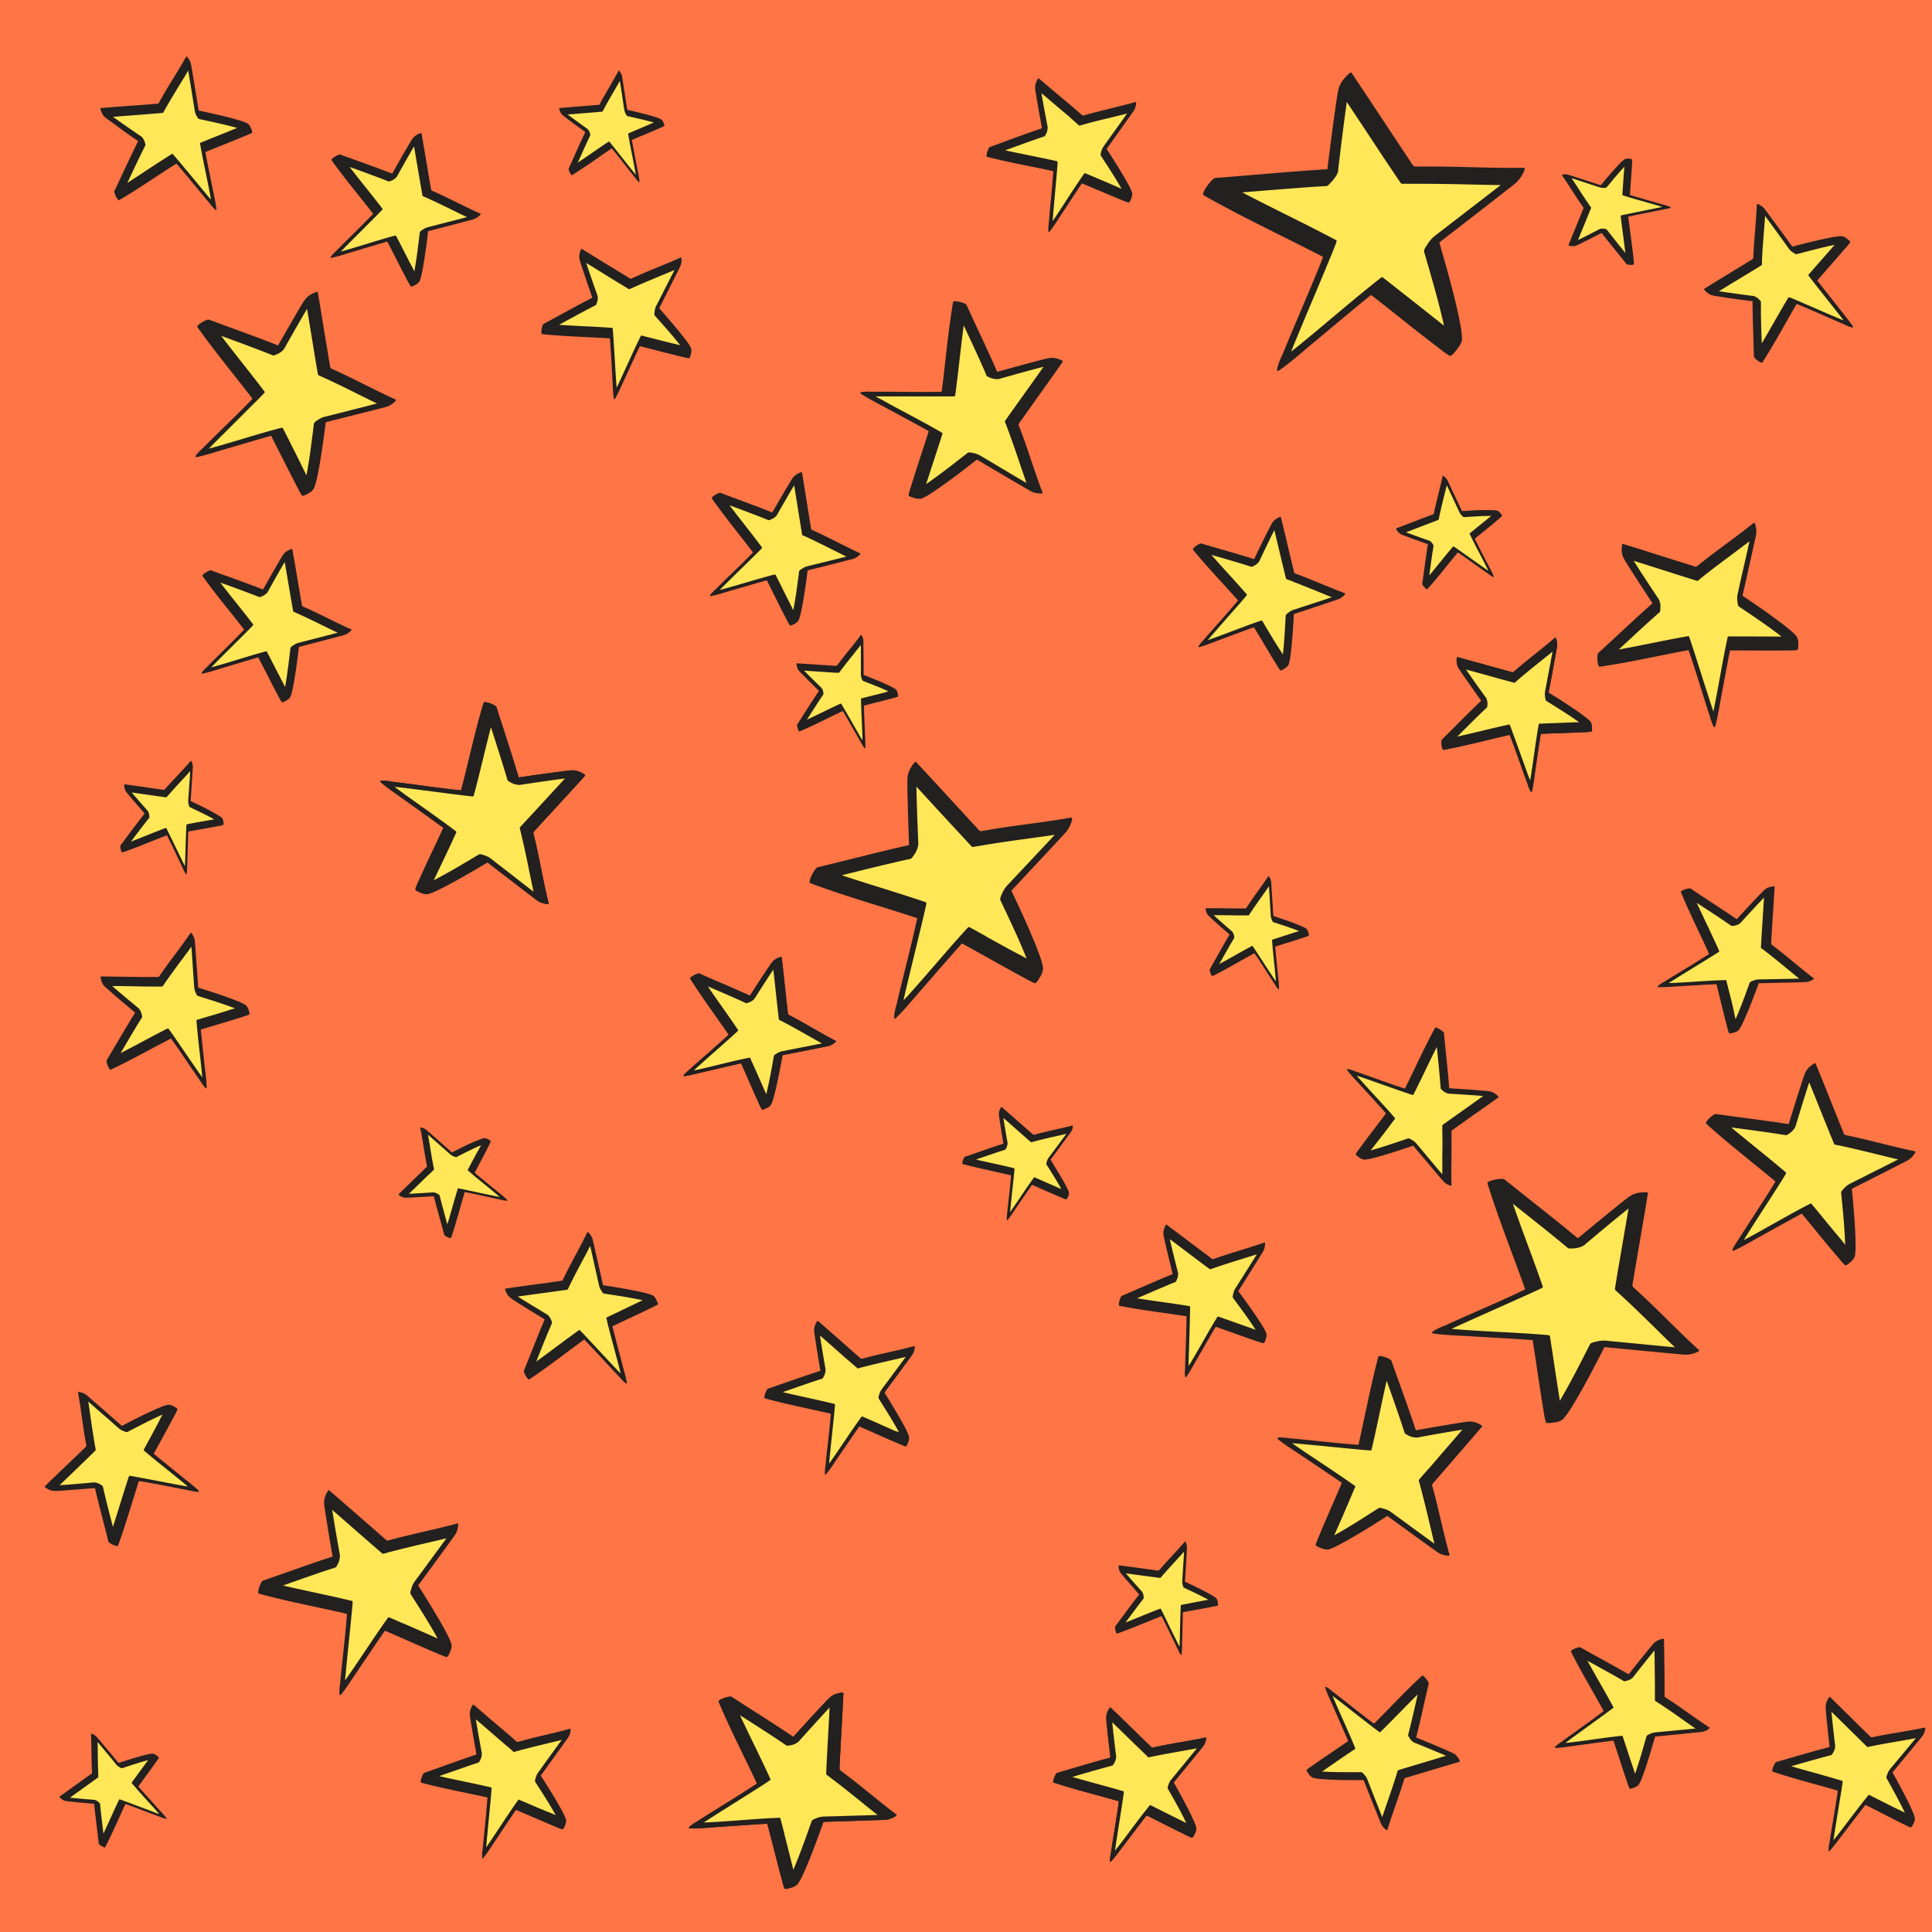 <svg xmlns="http://www.w3.org/2000/svg" viewBox="0 0 600 600"><g id="bg"><rect width="600" height="600" fill="#ff7545"/></g><g id="pattern"><path d="M44.38,43.8C41.31,41.7,32.51,35.6,32,35c4.86-.42,13-1,17.88-1.41,3-5.46,6.72-11.14,8.63-14.59.27,1.47,2.1,12.56,2.73,16.5,2,.45,13.58,2.85,16.24,4.29-1,.61-10.53,4.33-14.58,6,.58,3.4,3.28,16,3.48,17.95-.51-.33-10-12-12.22-14.49-3,1.89-12.77,8.45-17.87,11.43C38.26,56.63,42.15,48.17,44.38,43.8Z" fill="#ffe757"/><path d="M77.94,39.84a3.13,3.13,0,0,0-1-1.47,14.14,14.14,0,0,0-2.44-.94c-1.2-.38-2.42-.7-3.64-1-2.54-.65-5.09-1.23-7.64-1.79l-1.51-.32q-1-6.07-2-12.12c-.13-.76-.25-1.51-.39-2.26a5,5,0,0,0-.82-1.79c-.11-.15-.54-.81-.73-.47-2.32,4.18-5,8.18-7.35,12.32l-.94,1.66c-.15.28-.21.48-.53.54s-.55,0-.81.07l-3,.24L38.36,33c-2.36.18-4.71.36-7.06.56-.26,0,.11,1,.12,1a5,5,0,0,0,.87,1.55,7.35,7.35,0,0,0,1.25,1c.79.59,1.6,1.17,2.4,1.74C38,40.41,40,41.84,42.1,43.26l.8.55c-2,4.06-3.92,8.18-5.85,12.28-.51,1.09-1,2.17-1.54,3.25-.21.44,1,3.09,1.52,2.81,5.12-3,10-6.34,15-9.58.92-.6,1.83-1.19,2.75-1.77,3.59,4.09,6.94,8.38,10.47,12.52a10.14,10.14,0,0,0,1.6,1.79c.22.15.39.15.35-.18-.21-2.05-.72-4.1-1.12-6.13-.58-2.88-1.17-5.76-1.75-8.65-.19-1-.39-1.95-.56-2.93,4.22-1.74,8.48-3.37,12.68-5.15a16.69,16.69,0,0,0,1.78-.8C78.55,41.08,78,40,77.94,39.84ZM65.54,43l-3.35,1.36c-.15.06,0,.48,0,.55.88,5.11,2.06,10.17,3,15.27.1.53.2,1.06.29,1.59,0,0,0,.11,0,.17-.22-.24-.43-.49-.64-.74-.85-1-1.68-2-2.51-3-2-2.45-4.07-4.91-6.11-7.35-.77-.92-1.54-1.85-2.34-2.75,0,0-.31-.39-.45-.31-4.68,2.91-9.21,6-13.87,9,1.29-2.75,2.57-5.5,3.9-8.23.55-1.14,1.11-2.28,1.68-3.41.09-.17-.08-.63-.12-.77A4.22,4.22,0,0,0,44,42.48a.66.66,0,0,0-.16-.11c-2.93-2-5.86-4-8.74-6.08,3.61-.3,7.23-.56,10.84-.84L49,35.2l1.38-.12c.33,0,.36-.17.52-.46s.32-.59.49-.88c1.33-2.35,2.73-4.67,4.14-7,1-1.6,2-3.2,2.92-4.83.5,3,1,6,1.47,9,.18,1.14.37,2.28.55,3.43A4.56,4.56,0,0,0,61,35.89c.15.28.48,1,.85,1.08,3.94.86,7.92,1.67,11.81,2.77l-1.16.45C70.2,41.14,67.87,42.07,65.54,43Z" fill="#232020"/><path d="M182.77,41c-2.14-1.53-8.24-6-8.58-6.39,3.37-.3,9-.72,12.41-1,2.09-4,4.66-8.1,6-10.62.19,1.07,1.46,9.15,1.89,12,1.42.32,9.43,2.07,11.28,3.12-.71.44-7.31,3.15-10.13,4.37.41,2.47,2.28,11.65,2.42,13.07-.36-.25-7-8.76-8.48-10.56-2.12,1.38-8.86,6.15-12.41,8.32C178.52,50.36,181.22,44.2,182.77,41Z" fill="#ffe757"/><path d="M206.06,38.14a2.24,2.24,0,0,0-.72-1.07,9.48,9.48,0,0,0-1.69-.68c-.84-.28-1.69-.52-2.53-.75-1.76-.47-3.53-.89-5.31-1.3l-1-.24q-.68-4.41-1.39-8.82c-.08-.55-.17-1.1-.26-1.64a3.63,3.63,0,0,0-.58-1.3c-.07-.12-.37-.59-.5-.35-1.61,3.05-3.44,6-5.1,9l-.65,1.21c-.11.2-.15.35-.37.39a3.55,3.55,0,0,1-.57,0l-2.09.18-4.67.37-4.91.42c-.17,0,.09.74.09.76a4.08,4.08,0,0,0,.6,1.13,5.71,5.71,0,0,0,.87.76c.55.43,1.11.85,1.67,1.27l4.27,3.13.56.4C180.34,44,179,47,177.68,50c-.35.79-.71,1.58-1.07,2.37-.14.32.72,2.25,1.06,2,3.55-2.18,7-4.62,10.41-7,.63-.44,1.27-.87,1.91-1.29,2.49,3,4.82,6.1,7.26,9.12a6.92,6.92,0,0,0,1.12,1.29c.14.11.26.11.24-.12-.15-1.5-.5-3-.78-4.46-.4-2.1-.82-4.2-1.21-6.3-.14-.71-.27-1.43-.4-2.14,2.93-1.26,5.89-2.45,8.8-3.74a12.83,12.83,0,0,0,1.24-.59C206.49,39,206.12,38.27,206.06,38.14Zm-8.6,2.3-2.33,1c-.11,0,0,.35,0,.4.61,3.72,1.43,7.41,2.1,11.12.07.38.14.77.2,1.15l0,.13-.44-.54c-.59-.72-1.17-1.44-1.74-2.17-1.42-1.78-2.83-3.57-4.24-5.35-.54-.67-1.07-1.35-1.63-2,0,0-.22-.28-.31-.22-3.25,2.12-6.4,4.4-9.63,6.54.9-2,1.79-4,2.71-6,.38-.83.77-1.66,1.17-2.48.06-.13-.06-.46-.09-.56a3,3,0,0,0-.76-1.39.35.35,0,0,0-.1-.08c-2-1.46-4.07-2.92-6.07-4.43l7.52-.61,2.15-.18.95-.08c.24,0,.25-.13.36-.34l.34-.64c.93-1.72,1.9-3.4,2.88-5.09.68-1.17,1.37-2.33,2-3.51.35,2.18.67,4.37,1,6.55l.39,2.5a3.65,3.65,0,0,0,.38,1.11c.11.21.34.73.59.79,2.74.62,5.5,1.22,8.2,2l-.8.32Z" fill="#232020"/><path d="M185.16,93.24c-1.24-3.5-4.74-13.62-4.8-14.37,4.18,2.53,11.1,6.88,15.27,9.41,5.65-2.63,12-5,15.58-6.69-.65,1.35-5.72,11.38-7.54,14.94,1.39,1.56,9.28,10.31,10.58,13-1.18-.12-11.06-2.72-15.32-3.77-1.53,3.09-6.79,14.86-7.78,16.55-.22-.58-1-15.63-1.3-18.92-3.58-.27-15.3-.71-21.18-1.32C172.65,100,180.78,95.45,185.16,93.24Z" fill="#ffe757"/><path d="M214.59,109.86a3.1,3.1,0,0,0,0-1.81,14.07,14.07,0,0,0-1.41-2.19c-.75-1-1.54-2-2.34-3-1.66-2-3.38-4-5.11-6l-1-1.15q2.79-5.48,5.54-11c.34-.68.69-1.36,1-2a5.08,5.08,0,0,0,.39-1.93c0-.19,0-1-.31-.81-4.34,2-8.83,3.67-13.2,5.61l-1.74.78c-.29.14-.45.26-.75.12a6,6,0,0,1-.69-.42l-2.58-1.58L186.67,81q-3-1.87-6-3.72c-.21-.13-.51.9-.51.93A4.79,4.79,0,0,0,179.9,80a7.93,7.93,0,0,0,.39,1.58c.29.94.61,1.89.92,2.83q1.18,3.56,2.43,7.1c.1.31.21.62.32.93-4,2.07-8,4.28-12,6.45l-3.16,1.72c-.43.23-1,3.1-.43,3.16,5.9.61,11.84.8,17.76,1.12l3.27.19c.48,5.42.65,10.87,1,16.29a10.6,10.6,0,0,0,.24,2.39c.09.25.23.35.39.06,1-1.78,1.84-3.73,2.71-5.6,1.24-2.67,2.46-5.35,3.69-8,.42-.9.85-1.81,1.28-2.7,4.43,1.09,8.83,2.28,13.27,3.33a15.58,15.58,0,0,0,1.92.4C214.35,111.22,214.55,110.05,214.59,109.86Zm-11.88-4.77-3.5-.88c-.16,0-.32.37-.35.43-2.31,4.64-4.35,9.42-6.57,14.11l-.7,1.45a.79.79,0,0,0-.08.16l-.09-1c-.09-1.29-.18-2.59-.26-3.88-.2-3.18-.38-6.36-.59-9.54-.08-1.2-.15-2.4-.26-3.6,0-.06,0-.51-.19-.52-5.49-.41-11-.56-16.5-.94,2.67-1.46,5.33-2.92,8-4.34,1.12-.6,2.24-1.18,3.37-1.76.17-.08.31-.56.35-.69a4.17,4.17,0,0,0,.25-2.18,1.89,1.89,0,0,0-.06-.18c-1.19-3.35-2.36-6.7-3.47-10.07,3.09,1.89,6.16,3.81,9.25,5.72L194,89l1.18.72c.28.17.39.06.69-.08l.91-.41c2.47-1.12,5-2.16,7.47-3.2,1.74-.72,3.49-1.42,5.21-2.18-1.36,2.72-2.76,5.43-4.13,8.14l-1.58,3.09a4.73,4.73,0,0,0-.45,1.57c0,.31-.2,1.1.05,1.37,2.68,3,5.4,6,7.89,9.21l-1.19-.32C207.57,106.34,205.14,105.71,202.71,105.09Z" fill="#232020"/><path d="M86.52,109.23C89,104.92,96,92.55,96.74,91.83c1.12,6.4,2.81,17.16,3.93,23.56,7.59,3.36,15.55,7.64,20.35,9.78-1.92.52-16.43,4.22-21.59,5.51-.35,2.76-2.22,18.35-3.83,22-.91-1.29-6.95-13.48-9.63-18.66-4.44,1.16-20.86,6.19-23.41,6.68.38-.72,14.8-14.68,17.83-17.87-2.86-3.83-12.68-16-17.22-22.41C68.8,102.59,80.47,106.77,86.52,109.23Z" fill="#ffe757"/><path d="M95.62,153.3a4.23,4.23,0,0,0,1.84-1.55,19.29,19.29,0,0,0,1-3.34c.37-1.64.66-3.29.94-4.95.58-3.44,1.05-6.89,1.5-10.34.09-.68.17-1.36.26-2q7.94-2,15.85-4l3-.77a6.52,6.52,0,0,0,2.27-1.3c.2-.16,1-.81.55-1-5.81-2.6-11.42-5.64-17.19-8.33l-2.31-1.06c-.39-.17-.65-.23-.77-.65a9.4,9.4,0,0,1-.19-1.06c-.22-1.33-.45-2.65-.66-4-.5-3-1-5.92-1.47-8.88-.5-3.11-1-6.21-1.55-9.31-.06-.33-1.35.28-1.38.29a6.73,6.73,0,0,0-2,1.33A10.41,10.41,0,0,0,94,94.09c-.69,1.12-1.36,2.26-2,3.4q-2.53,4.31-5,8.66c-.22.37-.43.75-.64,1.13-5.61-2.23-11.3-4.27-17-6.36l-4.49-1.66c-.61-.24-4,1.73-3.55,2.33,4.56,6.45,9.56,12.59,14.43,18.8.9,1.15,1.79,2.29,2.67,3.45C73.41,129.07,68.1,134,63,139.16a13.73,13.73,0,0,0-2.18,2.33c-.18.31-.16.53.27.45,2.7-.53,5.36-1.43,8-2.2,3.76-1.09,7.51-2.21,11.28-3.31,1.27-.37,2.55-.74,3.83-1.08,2.78,5.39,5.44,10.86,8.28,16.23a20.21,20.21,0,0,0,1.27,2.27C94.05,154.26,95.4,153.43,95.62,153.3ZM90,137.22q-1.08-2.15-2.18-4.29c-.1-.19-.65,0-.73,0-6.69,1.75-13.27,3.9-19.92,5.77l-2.07.57-.23.05.91-.93c1.21-1.23,2.44-2.45,3.67-3.67,3-3,6-6,9-9,1.14-1.12,2.28-2.25,3.38-3.41.06-.06.49-.47.36-.64-4.4-5.87-9.07-11.53-13.51-17.37,3.8,1.39,7.6,2.78,11.37,4.23q2.37.9,4.71,1.84c.24.1.83-.18,1-.26a5.51,5.51,0,0,0,2.4-1.66,1.35,1.35,0,0,0,.13-.21c2.32-4.12,4.65-8.24,7.07-12.31.8,4.76,1.57,9.53,2.35,14.29.23,1.36.45,2.72.68,4.08.11.6.21,1.21.32,1.81.07.44.27.45.68.64l1.21.54c3.28,1.5,6.52,3.09,9.75,4.7,2.24,1.11,4.48,2.24,6.74,3.32-3.92,1-7.85,2-11.78,3l-4.48,1.12a6.33,6.33,0,0,0-2,.92c-.35.23-1.27.76-1.34,1.25-.68,5.33-1.31,10.7-2.31,16-.25-.49-.49-1-.74-1.48C93,143.18,91.51,140.2,90,137.22Z" fill="#232020"/><path d="M239.94,160.68c1.84-3.23,7.2-12.5,7.73-13,.82,4.81,2.06,12.89,2.88,17.7,5.69,2.55,11.65,5.79,15.25,7.41-1.45.39-12.35,3.12-16.23,4.07-.28,2.07-1.73,13.77-2.95,16.54-.68-1-5.18-10.15-7.17-14.05-3.34.86-15.68,4.59-17.61,4.94.3-.54,11.17-11,13.45-13.36-2.13-2.88-9.46-12-12.85-16.88C226.65,155.63,235.4,158.81,239.94,160.68Z" fill="#ffe757"/><path d="M246.63,193.81a3.17,3.17,0,0,0,1.39-1.16,15.38,15.38,0,0,0,.73-2.51c.27-1.23.5-2.47.72-3.71.44-2.58.81-5.17,1.16-7.77.06-.5.13-1,.2-1.52q6-1.47,11.91-3l2.22-.57a4.86,4.86,0,0,0,1.71-1c.15-.12.77-.6.41-.76-4.35-2-8.55-4.28-12.88-6.31-.57-.28-1.15-.54-1.73-.81-.29-.13-.49-.17-.58-.48a7.19,7.19,0,0,1-.13-.81c-.17-1-.33-2-.49-3-.36-2.22-.71-4.45-1.07-6.67s-.74-4.67-1.14-7c0-.24-1,.21-1,.22a5.12,5.12,0,0,0-1.48,1,7.22,7.22,0,0,0-.93,1.33c-.53.84-1,1.69-1.54,2.54-1.28,2.15-2.54,4.32-3.79,6.49-.16.28-.32.56-.49.84-4.2-1.69-8.47-3.24-12.71-4.82l-3.37-1.27c-.46-.18-3,1.29-2.67,1.74,3.4,4.86,7.14,9.48,10.78,14.17.66.86,1.33,1.72,2,2.59-3.79,3.91-7.79,7.61-11.63,11.46a10.44,10.44,0,0,0-1.65,1.74c-.13.23-.11.4.21.34,2-.39,4-1,6-1.62l8.48-2.45c1-.28,1.92-.55,2.88-.8,2.07,4.06,4,8.17,6.16,12.21a15.84,15.84,0,0,0,.95,1.71C245.45,194.52,246.47,193.9,246.63,193.81Zm-4.16-12.1-1.63-3.23c-.08-.14-.49,0-.55,0-5,1.3-10,2.89-15,4.27-.52.14-1,.29-1.56.42l-.17,0,.68-.7,2.77-2.74c2.27-2.23,4.56-4.45,6.82-6.69.86-.84,1.72-1.68,2.56-2.55,0,0,.36-.35.26-.48-3.28-4.42-6.77-8.69-10.08-13.09,2.85,1.06,5.69,2.12,8.53,3.21,1.18.46,2.35.92,3.52,1.4.18.08.63-.13.76-.19a4.06,4.06,0,0,0,1.81-1.24.47.47,0,0,0,.1-.16c1.75-3.08,3.52-6.17,5.34-9.21.59,3.57,1.15,7.16,1.73,10.74.16,1,.33,2,.5,3.06.07.45.15.91.22,1.36s.21.34.51.48l.92.41c2.45,1.14,4.88,2.35,7.3,3.56,1.68.84,3.36,1.7,5.05,2.51-2.95.75-5.9,1.47-8.86,2.2l-3.36.83a4.55,4.55,0,0,0-1.48.69c-.27.17-1,.56-1,.93-.53,4-1,8-1.8,12l-.54-1.12C244.71,186.2,243.59,184,242.47,181.71Z" fill="#232020"/><path d="M283.78,264.36c-.26-6.18-.88-24-.6-25.2,5.47,5.82,14.47,15.72,19.94,21.55,10.4-1.9,21.82-3.12,28.41-4.31-1.71,1.91-14.86,16-19.56,21,1.46,3.1,9.84,20.52,10.57,25.47-1.85-.68-16.47-9-22.81-12.45-4,4.33-18.32,21.15-20.75,23.45-.06-1,6.15-25.62,7.28-31.06-5.63-1.93-24.28-7.53-33.46-11C260.27,270,275.62,266.09,283.78,264.36Z" fill="#ffe757"/><path d="M323,303.42a5.36,5.36,0,0,0,.93-2.9,22.69,22.69,0,0,0-1.19-4.13c-.7-1.95-1.48-3.87-2.29-5.77-1.67-4-3.46-7.86-5.28-11.74-.35-.76-.71-1.52-1.07-2.28q7.2-7.67,14.37-15.38c.89-1,1.78-1.91,2.65-2.88a8.67,8.67,0,0,0,1.59-3c.1-.29.55-1.54-.09-1.43-8,1.43-16.05,2.25-24.06,3.55l-3.19.55c-.53.09-.85.22-1.26-.12a12.13,12.13,0,0,1-.91-1q-1.69-1.8-3.36-3.62-3.75-4.07-7.49-8.14c-2.62-2.84-5.24-5.69-7.88-8.5-.29-.31-1.27,1.23-1.29,1.27a8.88,8.88,0,0,0-1.23,2.76,13.6,13.6,0,0,0-.15,2.7c0,1.65,0,3.3.08,5,.09,4.16.23,8.32.38,12.48l.06,1.62c-7.52,1.67-15,3.59-22.49,5.44-2,.49-4,1-5.94,1.45-.82.19-3.13,4.6-2.27,4.92,9.2,3.44,18.68,6.23,28.07,9.21,1.72.54,3.45,1.09,5.16,1.67-1.91,8.94-4.34,17.8-6.39,26.72a17.6,17.6,0,0,0-.79,4c0,.43.19.65.59.26,2.56-2.45,4.82-5.26,7.15-7.92,3.32-3.79,6.61-7.61,9.93-11.39,1.13-1.29,2.25-2.57,3.4-3.83,6.6,3.6,13.1,7.36,19.73,10.9a25.78,25.78,0,0,0,2.88,1.44C321.89,305.52,322.79,303.71,323,303.42Zm-16.77-12.63c-1.74-1-3.47-1.93-5.21-2.88-.24-.13-.7.45-.78.53-6,6.54-11.67,13.41-17.59,20-.61.69-1.22,1.38-1.85,2l-.21.23c.12-.54.23-1.08.36-1.61.48-2.13,1-4.26,1.5-6.39,1.26-5.21,2.54-10.42,3.78-15.63.47-2,.95-3.94,1.37-5.92,0-.1.2-.83-.05-.91-8.64-2.95-17.44-5.49-26.11-8.39,5-1.24,10-2.49,15.06-3.67q3.14-.75,6.29-1.43c.32-.07.78-.78.92-1a7.29,7.29,0,0,0,1.48-3.42,1,1,0,0,0,0-.3c-.25-5.9-.48-11.8-.59-17.71,4,4.35,8,8.73,12.06,13.09,1.15,1.24,2.29,2.49,3.45,3.72.51.56,1,1.11,1.54,1.66.38.4.59.27,1.16.17l1.67-.29c4.53-.78,9.07-1.42,13.62-2.05,3.15-.44,6.32-.85,9.47-1.34-3.54,3.82-7.13,7.6-10.7,11.41l-4.07,4.33a8.33,8.33,0,0,0-1.51,2.33c-.22.5-.86,1.69-.6,2.25,2.82,6,5.71,12,8.15,18.14-.59-.35-1.18-.69-1.77-1C313.39,294.82,309.79,292.8,306.18,290.79Z" fill="#232020"/><path d="M233,310.71c2-3.14,7.81-12.12,8.37-12.63.58,4.84,1.41,13,2,17.83,5.55,2.82,11.35,6.35,14.86,8.15-1.46.32-12.49,2.5-16.41,3.26-.38,2.05-2.41,13.67-3.76,16.37-.64-1-4.67-10.39-6.47-14.38-3.37.69-15.89,3.8-17.83,4.06.32-.53,11.7-10.41,14.1-12.68-2-3-8.86-12.49-12-17.5C220,305,228.54,308.62,233,310.71Z" fill="#ffe757"/><path d="M238,344.13a3.11,3.11,0,0,0,1.43-1.09,13.38,13.38,0,0,0,.86-2.47c.34-1.21.63-2.44.9-3.67.57-2.55,1.07-5.12,1.55-7.7l.27-1.51q6-1.17,12.05-2.38l2.24-.46a4.94,4.94,0,0,0,1.76-.88c.15-.12.79-.57.45-.74-4.25-2.19-8.33-4.7-12.55-7-.56-.3-1.12-.6-1.69-.89-.28-.14-.48-.2-.55-.51a7.46,7.46,0,0,1-.1-.81c-.11-1-.23-2-.34-3-.24-2.24-.49-4.48-.73-6.72s-.51-4.7-.79-7c0-.26-1,.15-1.05.16a5,5,0,0,0-1.52.91,8.17,8.17,0,0,0-1,1.28c-.57.82-1.12,1.64-1.66,2.47-1.39,2.08-2.75,4.18-4.11,6.29l-.53.82c-4.11-1.9-8.3-3.66-12.46-5.45-1.1-.48-2.2-1-3.29-1.44-.45-.19-3.06,1.14-2.76,1.61,3.15,5,6.66,9.83,10.06,14.69.62.89,1.25,1.78,1.86,2.69-4,3.71-8.16,7.21-12.19,10.86a10.41,10.41,0,0,0-1.72,1.66c-.15.22-.14.39.18.35,2-.29,4.08-.86,6.09-1.32l8.59-2,2.91-.66c1.88,4.16,3.64,8.37,5.55,12.51a15.83,15.83,0,0,0,.87,1.75C236.8,344.78,237.84,344.22,238,344.13Zm-3.57-12.29c-.48-1.1-1-2.21-1.46-3.3-.07-.15-.48,0-.55,0-5.08,1-10.1,2.39-15.16,3.52l-1.58.34-.18,0,.72-.67,2.9-2.6c2.38-2.12,4.78-4.22,7.15-6.34.9-.8,1.8-1.6,2.68-2.43,0,0,.38-.33.29-.46-3.06-4.58-6.33-9-9.42-13.58,2.79,1.2,5.58,2.4,8.35,3.63,1.16.52,2.31,1,3.46,1.58.17.08.63-.1.77-.15a4.15,4.15,0,0,0,1.86-1.15.66.66,0,0,0,.11-.16c1.9-3,3.82-6,5.79-8.94.42,3.61.8,7.21,1.19,10.81.12,1,.23,2.06.35,3.09.05.45.11.91.16,1.37s.18.35.48.5l.89.46c2.4,1.26,4.76,2.58,7.12,3.92,1.64.92,3.27,1.86,4.92,2.76-3,.6-6,1.17-8.95,1.76l-3.41.66a4.61,4.61,0,0,0-1.51.61c-.27.16-1,.51-1.06.88-.72,4-1.41,8-2.38,11.89-.16-.38-.32-.76-.49-1.14C236.47,336.43,235.47,334.14,234.45,331.84Z" fill="#232020"/><path d="M159.62,242.86c4.9-.75,19-2.79,20-2.67C175.27,245,167.84,253,163.49,257.8c2,8.05,3.56,16.95,4.83,22.05-1.6-1.19-13.45-10.34-17.64-13.61-2.39,1.42-15.82,9.55-19.72,10.56.45-1.52,6.34-13.78,8.77-19.08C136.08,254.93,122,245.1,120,243.39c.81-.14,20.69,2.61,25.07,3,1.25-4.61,4.77-19.82,7-27.36C153.94,224.8,157.84,236.57,159.62,242.86Z" fill="#ffe757"/><path d="M130.51,277.17a4.09,4.09,0,0,0,2.36.49,19.43,19.43,0,0,0,3.21-1.3c1.52-.73,3-1.51,4.48-2.31,3.06-1.67,6.08-3.42,9.08-5.19l1.75-1.05q6.47,5,13,10l2.42,1.85a6.82,6.82,0,0,0,2.43,1c.24.05,1.26.3,1.13-.2-1.53-6.18-2.58-12.47-4-18.67-.19-.83-.39-1.65-.59-2.48-.1-.4-.22-.65,0-1s.5-.54.73-.8c.9-1,1.81-2,2.72-3l6.09-6.62c2.13-2.32,4.27-4.63,6.38-7,.22-.25-1-.89-1.09-.91a6.61,6.61,0,0,0-2.25-.73,10.35,10.35,0,0,0-2.15.12c-1.32.15-2.62.32-3.93.49-3.31.44-6.61.91-9.91,1.39l-1.29.19c-1.7-5.79-3.59-11.53-5.44-17.27-.48-1.52-1-3-1.44-4.57-.2-.62-3.82-2.06-4-1.36-2.28,7.57-4,15.29-5.92,23-.35,1.4-.7,2.81-1.08,4.22-7.2-.73-14.37-1.87-21.56-2.71a13.16,13.16,0,0,0-3.18-.28c-.35,0-.51.2-.19.49,2.08,1.8,4.43,3.34,6.66,4.94l9.55,6.85c1.08.78,2.15,1.55,3.22,2.35-2.54,5.52-5.21,11-7.69,16.52a23,23,0,0,0-1,2.4C128.79,276.52,130.27,277.08,130.51,277.17Zm9.21-14.33q1-2.18,2-4.37c.09-.2-.39-.51-.46-.56-5.5-4.19-11.24-8.05-16.81-12.13-.58-.43-1.15-.85-1.72-1.29l-.19-.14,1.29.14c1.72.19,3.44.41,5.16.63,4.2.53,8.41,1.09,12.62,1.62,1.59.2,3.18.41,4.77.56.08,0,.67.09.72-.12,1.92-7.08,3.5-14.24,5.37-21.33,1.24,3.85,2.48,7.69,3.67,11.56.5,1.61,1,3.22,1.45,4.84.07.25.66.55.82.64a5.69,5.69,0,0,0,2.8.87.61.61,0,0,0,.24,0c4.67-.71,9.35-1.4,14-2-3.25,3.56-6.53,7.1-9.8,10.66l-2.79,3-1.24,1.36c-.3.33-.19.49-.08.93s.22.86.32,1.3c.84,3.5,1.58,7,2.31,10.56.5,2.46,1,4.92,1.53,7.36-3.21-2.46-6.4-5-9.6-7.45l-3.65-2.83a6.2,6.2,0,0,0-1.93-1c-.4-.13-1.39-.53-1.81-.28-4.62,2.75-9.24,5.55-14,8l.71-1.49Q137.58,267.37,139.72,262.84Z" fill="#232020"/><path d="M81.79,184.55c1.81-3.25,7.07-12.57,7.6-13.11.87,4.81,2.19,12.88,3,17.68,5.72,2.49,11.71,5.67,15.33,7.25-1.44.41-12.32,3.25-16.19,4.23-.26,2.08-1.59,13.79-2.78,16.57-.7-1-5.28-10.09-7.32-14-3.32.89-15.63,4.74-17.55,5.12.29-.55,11.05-11.09,13.32-13.5-2.17-2.86-9.59-11.94-13-16.75C68.45,179.64,77.24,182.73,81.79,184.55Z" fill="#ffe757"/><path d="M88.81,217.61a3.07,3.07,0,0,0,1.37-1.17,13.79,13.79,0,0,0,.71-2.51c.26-1.24.48-2.48.68-3.73.42-2.58.76-5.17,1.08-7.77.07-.51.13-1,.19-1.53q5.94-1.53,11.89-3.1c.73-.19,1.47-.38,2.2-.59a5,5,0,0,0,1.71-1c.14-.12.76-.61.4-.77-4.37-1.92-8.6-4.19-12.94-6.18l-1.74-.79c-.29-.13-.49-.17-.58-.48a5.35,5.35,0,0,1-.14-.8c-.18-1-.35-2-.52-3L92,177.57q-.58-3.49-1.21-7c0-.25-1,.21-1,.22a5.1,5.1,0,0,0-1.47,1,8.16,8.16,0,0,0-.92,1.34c-.51.85-1,1.7-1.51,2.56-1.26,2.17-2.49,4.34-3.72,6.52l-.48.86c-4.22-1.65-8.5-3.16-12.76-4.7l-3.38-1.24c-.46-.17-3,1.32-2.66,1.77,3.45,4.83,7.24,9.41,10.92,14.06q1,1.28,2,2.58c-3.74,3.94-7.71,7.68-11.51,11.57a10.08,10.08,0,0,0-1.63,1.76c-.13.23-.11.39.21.33,2-.4,4-1.09,6-1.68,2.82-.84,5.63-1.7,8.45-2.53,1-.29,1.91-.57,2.87-.83,2.12,4,4.14,8.13,6.29,12.15a14.32,14.32,0,0,0,1,1.7C87.63,218.34,88.64,217.71,88.81,217.61Zm-4.29-12.05c-.55-1.08-1.1-2.15-1.66-3.21-.07-.15-.48,0-.54,0-5,1.35-9.95,3-14.93,4.42l-1.56.43-.17,0c.23-.24.45-.48.68-.71.91-.93,1.82-1.85,2.74-2.77L75.84,197c.85-.86,1.7-1.71,2.53-2.58,0,0,.35-.36.26-.49-3.33-4.39-6.86-8.62-10.21-13,2.85,1,5.71,2.06,8.55,3.12,1.19.45,2.37.9,3.54,1.37.18.07.63-.14.76-.2a4.13,4.13,0,0,0,1.8-1.26.89.89,0,0,0,.09-.16c1.72-3.1,3.46-6.2,5.26-9.27.62,3.57,1.22,7.15,1.83,10.72.17,1,.35,2,.53,3.06l.24,1.36c.06.33.2.34.51.47l.92.41c2.47,1.11,4.9,2.29,7.33,3.48,1.69.83,3.38,1.67,5.08,2.47-2.94.78-5.89,1.52-8.83,2.28l-3.36.87a5,5,0,0,0-1.47.69c-.27.18-1,.58-1,1-.49,4-.94,8-1.67,12-.18-.38-.37-.75-.56-1.11Z" fill="#232020"/><path d="M255.32,214.67c-1.88-1.83-7.26-7.12-7.54-7.59,3.39.2,9,.63,12.43.82,2.65-3.62,5.82-7.32,7.5-9.61,0,1.08.09,9.26.09,12.16,1.35.53,9,3.45,10.69,4.76-.77.33-7.7,2-10.66,2.82,0,2.51.52,11.86.45,13.28-.32-.29-5.59-9.69-6.82-11.69-2.3,1-9.68,4.77-13.51,6.39C249.73,223.28,253.31,217.59,255.32,214.67Z" fill="#ffe757"/><path d="M278.78,215.28a2.32,2.32,0,0,0-.55-1.17,10,10,0,0,0-1.58-.92c-.78-.4-1.58-.76-2.39-1.11-1.67-.74-3.35-1.42-5.05-2.08l-1-.39c0-3,0-6-.07-8.93,0-.56,0-1.11,0-1.66a3.68,3.68,0,0,0-.37-1.38c-.06-.12-.28-.63-.45-.41-2,2.77-4.29,5.38-6.37,8.11l-.83,1.1c-.13.18-.19.32-.42.33a5.25,5.25,0,0,1-.56,0l-2.1-.14-4.68-.32-4.91-.32c-.17,0,0,.75,0,.77a3.86,3.86,0,0,0,.42,1.21,5.21,5.21,0,0,0,.75.87c.48.51,1,1,1.46,1.5,1.25,1.26,2.5,2.5,3.76,3.74l.49.48c-1.83,2.71-3.57,5.48-5.34,8.24-.46.73-.93,1.45-1.4,2.18-.2.3.37,2.33.73,2.18,3.84-1.63,7.58-3.54,11.33-5.36l2.08-1c2,3.31,3.86,6.75,5.83,10.1a8,8,0,0,0,.91,1.45c.13.13.25.14.26-.09.08-1.51-.05-3-.11-4.53-.08-2.14-.18-4.27-.26-6.41,0-.72-.06-1.45-.07-2.17,3.08-.82,6.18-1.55,9.26-2.4a10.38,10.38,0,0,0,1.31-.4C279.07,216.23,278.82,215.41,278.78,215.28Zm-8.85,1c-.81.21-1.63.41-2.44.63-.12,0-.09.34-.09.39.05,3.77.32,7.54.43,11.31l0,1.17v.13l-.36-.6-1.4-2.41c-1.13-2-2.26-4-3.4-5.92-.43-.74-.85-1.49-1.3-2.22,0,0-.18-.31-.28-.26-3.53,1.61-7,3.39-10.49,5,1.18-1.85,2.36-3.69,3.56-5.53.5-.76,1-1.52,1.53-2.27a1.22,1.22,0,0,0,0-.57,3.09,3.09,0,0,0-.54-1.48.45.45,0,0,0-.09-.1c-1.8-1.74-3.59-3.49-5.35-5.28l7.54.51,2.14.15,1,0c.23,0,.26-.08.41-.28s.28-.39.43-.58c1.17-1.56,2.38-3.08,3.6-4.6.84-1.06,1.7-2.11,2.52-3.18,0,2.21,0,4.42,0,6.64,0,.84,0,1.68,0,2.52a3.55,3.55,0,0,0,.21,1.16c.08.22.23.77.47.87,2.62,1,5.25,2,7.81,3.2L275,215Z" fill="#232020"/><path d="M233,310.71c2-3.14,7.81-12.12,8.37-12.63.58,4.84,1.41,13,2,17.83,5.55,2.82,11.35,6.35,14.86,8.15-1.46.32-12.49,2.5-16.41,3.26-.38,2.05-2.41,13.67-3.76,16.37-.64-1-4.67-10.39-6.47-14.38-3.37.69-15.89,3.8-17.83,4.06.32-.53,11.7-10.41,14.1-12.68-2-3-8.86-12.49-12-17.5C220,305,228.54,308.62,233,310.71Z" fill="#ffe757"/><path d="M238,344.13a3.11,3.11,0,0,0,1.43-1.09,13.38,13.38,0,0,0,.86-2.47c.34-1.21.63-2.44.9-3.67.57-2.55,1.07-5.12,1.55-7.7l.27-1.51q6-1.17,12.05-2.38l2.24-.46a4.94,4.94,0,0,0,1.76-.88c.15-.12.79-.57.45-.74-4.25-2.19-8.33-4.7-12.55-7-.56-.3-1.12-.6-1.69-.89-.28-.14-.48-.2-.55-.51a7.46,7.46,0,0,1-.1-.81c-.11-1-.23-2-.34-3-.24-2.24-.49-4.48-.73-6.72s-.51-4.7-.79-7c0-.26-1,.15-1.05.16a5,5,0,0,0-1.52.91,8.17,8.17,0,0,0-1,1.28c-.57.82-1.12,1.64-1.66,2.47-1.39,2.08-2.75,4.18-4.11,6.29l-.53.82c-4.11-1.9-8.3-3.66-12.46-5.45-1.1-.48-2.2-1-3.29-1.44-.45-.19-3.06,1.14-2.76,1.61,3.15,5,6.66,9.83,10.06,14.69.62.89,1.25,1.78,1.86,2.69-4,3.71-8.16,7.21-12.19,10.86a10.41,10.41,0,0,0-1.72,1.66c-.15.22-.14.39.18.35,2-.29,4.08-.86,6.09-1.32l8.59-2,2.91-.66c1.88,4.16,3.64,8.37,5.55,12.51a15.83,15.83,0,0,0,.87,1.75C236.8,344.78,237.84,344.22,238,344.13Zm-3.57-12.29c-.48-1.1-1-2.21-1.46-3.3-.07-.15-.48,0-.55,0-5.08,1-10.1,2.39-15.16,3.52l-1.58.34-.18,0,.72-.67,2.9-2.6c2.38-2.12,4.78-4.22,7.15-6.34.9-.8,1.8-1.6,2.68-2.43,0,0,.38-.33.29-.46-3.06-4.58-6.33-9-9.42-13.58,2.79,1.2,5.58,2.4,8.35,3.63,1.16.52,2.31,1,3.46,1.58.17.08.63-.1.77-.15a4.15,4.15,0,0,0,1.86-1.15.66.66,0,0,0,.11-.16c1.9-3,3.82-6,5.79-8.94.42,3.61.8,7.21,1.19,10.81.12,1,.23,2.06.35,3.09.05.45.11.91.16,1.37s.18.35.48.5l.89.46c2.4,1.26,4.76,2.58,7.12,3.92,1.64.92,3.27,1.86,4.92,2.76-3,.6-6,1.17-8.95,1.76l-3.41.66a4.61,4.61,0,0,0-1.51.61c-.27.16-1,.51-1.06.88-.72,4-1.41,8-2.38,11.89-.16-.38-.32-.76-.49-1.14C236.47,336.43,235.47,334.14,234.45,331.84Z" fill="#232020"/><path d="M159.62,242.86c4.9-.75,19-2.79,20-2.67C175.27,245,167.84,253,163.49,257.8c2,8.05,3.56,16.95,4.83,22.05-1.6-1.19-13.45-10.34-17.64-13.61-2.39,1.42-15.82,9.55-19.72,10.56.45-1.52,6.34-13.78,8.77-19.08C136.08,254.93,122,245.1,120,243.39c.81-.14,20.69,2.61,25.07,3,1.25-4.61,4.77-19.82,7-27.36C153.94,224.8,157.84,236.57,159.62,242.86Z" fill="#ffe757"/><path d="M130.51,277.17a4.09,4.09,0,0,0,2.36.49,19.43,19.43,0,0,0,3.21-1.3c1.52-.73,3-1.51,4.48-2.31,3.06-1.67,6.08-3.42,9.08-5.19l1.75-1.05q6.47,5,13,10l2.42,1.85a6.82,6.82,0,0,0,2.43,1c.24.05,1.26.3,1.13-.2-1.53-6.18-2.58-12.47-4-18.67-.19-.83-.39-1.65-.59-2.48-.1-.4-.22-.65,0-1s.5-.54.73-.8c.9-1,1.81-2,2.72-3l6.09-6.62c2.13-2.32,4.27-4.63,6.38-7,.22-.25-1-.89-1.09-.91a6.61,6.61,0,0,0-2.25-.73,10.35,10.35,0,0,0-2.15.12c-1.32.15-2.62.32-3.93.49-3.31.44-6.61.91-9.91,1.39l-1.29.19c-1.7-5.79-3.59-11.53-5.44-17.27-.48-1.52-1-3-1.44-4.57-.2-.62-3.82-2.06-4-1.36-2.28,7.57-4,15.29-5.92,23-.35,1.4-.7,2.81-1.08,4.22-7.2-.73-14.37-1.87-21.56-2.71a13.16,13.16,0,0,0-3.18-.28c-.35,0-.51.2-.19.49,2.08,1.8,4.43,3.34,6.66,4.94l9.55,6.85c1.08.78,2.15,1.55,3.22,2.35-2.54,5.52-5.21,11-7.69,16.52a23,23,0,0,0-1,2.4C128.79,276.52,130.27,277.08,130.51,277.17Zm9.21-14.33q1-2.18,2-4.37c.09-.2-.39-.51-.46-.56-5.5-4.19-11.24-8.05-16.81-12.13-.58-.43-1.15-.85-1.72-1.29l-.19-.14,1.29.14c1.72.19,3.44.41,5.16.63,4.2.53,8.41,1.09,12.62,1.62,1.59.2,3.18.41,4.77.56.08,0,.67.09.72-.12,1.92-7.08,3.5-14.24,5.37-21.33,1.24,3.85,2.48,7.69,3.67,11.56.5,1.61,1,3.22,1.45,4.84.07.25.66.55.82.64a5.69,5.69,0,0,0,2.8.87.61.61,0,0,0,.24,0c4.67-.71,9.35-1.4,14-2-3.25,3.56-6.53,7.1-9.8,10.66l-2.79,3-1.24,1.36c-.3.33-.19.49-.08.93s.22.86.32,1.3c.84,3.5,1.58,7,2.31,10.56.5,2.46,1,4.92,1.53,7.36-3.21-2.46-6.4-5-9.6-7.45l-3.65-2.83a6.2,6.2,0,0,0-1.93-1c-.4-.13-1.39-.53-1.81-.28-4.62,2.75-9.24,5.55-14,8l.71-1.49Q137.58,267.37,139.72,262.84Z" fill="#232020"/><path d="M324.7,40.82c-.7-3.66-2.64-14.18-2.58-14.94,3.75,3.13,9.94,8.47,13.68,11.6,6-1.75,12.62-3.16,16.41-4.27-.85,1.24-7.36,10.39-9.7,13.63,1.14,1.76,7.63,11.6,8.5,14.5-1.15-.3-10.52-4.36-14.57-6-2,2.82-8.95,13.67-10.18,15.19-.13-.6,1.36-15.59,1.54-18.89-3.49-.81-15-3-20.73-4.49C311.32,45.61,320,42.34,324.7,40.82Z" fill="#ffe757"/><path d="M351.3,61.66a3.07,3.07,0,0,0,.3-1.78,14.09,14.09,0,0,0-1.07-2.38c-.59-1.11-1.22-2.21-1.87-3.29-1.33-2.25-2.73-4.46-4.15-6.66l-.84-1.29q3.58-5,7.12-10c.44-.62.89-1.24,1.32-1.87a4.91,4.91,0,0,0,.67-1.85c0-.19.19-1-.18-.85C348,33,343.32,34,338.71,35.26c-.62.16-1.23.33-1.84.51-.3.09-.49.19-.76,0a6.1,6.1,0,0,1-.62-.52l-2.31-2L328,28.92q-2.7-2.3-5.41-4.58c-.2-.16-.64.81-.65.84a4.86,4.86,0,0,0-.48,1.71,7.91,7.91,0,0,0,.15,1.61q.23,1.47.48,2.94c.43,2.47.88,4.93,1.33,7.39.06.32.13.64.18,1-4.29,1.45-8.54,3-12.8,4.59l-3.38,1.22c-.46.16-1.44,2.92-.9,3.06,5.74,1.49,11.59,2.57,17.39,3.77,1.07.23,2.14.45,3.2.69-.34,5.43-1,10.84-1.4,16.26a10.09,10.09,0,0,0-.12,2.39c.05.26.17.38.37.13,1.3-1.61,2.38-3.42,3.52-5.14,1.63-2.46,3.23-4.92,4.86-7.37.55-.83,1.1-1.66,1.67-2.48,4.21,1.74,8.39,3.58,12.62,5.29a17.52,17.52,0,0,0,1.83.68C350.86,63,351.24,61.84,351.3,61.66Zm-11-6.49-3.34-1.4c-.15-.06-.37.31-.4.37-3,4.24-5.71,8.67-8.62,13-.3.45-.6.89-.91,1.33l-.1.15.06-1c.1-1.29.21-2.59.33-3.88.27-3.17.57-6.34.84-9.52.11-1.2.22-2.4.29-3.6,0-.06,0-.5-.12-.54-5.36-1.23-10.79-2.2-16.16-3.4,2.85-1,5.7-2.09,8.57-3.09,1.19-.42,2.39-.84,3.59-1.23.18-.06.39-.51.45-.64a4,4,0,0,0,.57-2.12.48.48,0,0,0,0-.18c-.67-3.49-1.33-7-1.92-10.48,2.78,2.34,5.53,4.7,8.29,7L334,38l1,.89c.26.21.38.13.7,0l1-.27c2.6-.74,5.23-1.39,7.86-2,1.82-.45,3.66-.89,5.47-1.37-1.75,2.48-3.54,4.95-5.3,7.42l-2,2.82a4.55,4.55,0,0,0-.69,1.48c-.09.31-.36,1.06-.16,1.37,2.2,3.39,4.44,6.77,6.43,10.29l-1.14-.5C344.9,57.13,342.59,56.14,340.28,55.17Z" fill="#232020"/><path d="M413.63,55.1c.87-7.34,3.52-28.42,4.09-29.83,5.34,7.91,14.07,21.29,19.41,29.2,12.63-.26,26.32.48,34.32.33-2.39,1.92-20.56,16-27.05,21,1.13,3.93,7.7,26.06,7.62,32-2-1.15-17.71-13.74-24.52-19-5.55,4.35-25.63,21.45-28.93,23.71.11-1.21,12.12-29,14.49-35.24-6.27-3.35-27.2-13.49-37.37-19.28C384.84,57.32,403.68,55.59,413.63,55.1Z" fill="#ffe757"/><path d="M452.39,108.6c.67-.88,1.65-2.11,1.65-3.24a27.24,27.24,0,0,0-.62-5.09c-.46-2.43-1-4.84-1.6-7.25-1.22-5-2.58-9.92-4-14.84L447,75.29q10-7.68,19.87-15.41c1.23-1,2.47-1.91,3.68-2.89A10.52,10.52,0,0,0,473,53.81c.17-.33.94-1.72.16-1.71-9.69.17-19.36-.4-29-.38q-1.94,0-3.87,0c-.64,0-1.05.11-1.46-.38a13.25,13.25,0,0,1-.89-1.32q-1.65-2.44-3.28-4.91l-7.28-11c-2.55-3.85-5.09-7.7-7.67-11.53-.28-.41-1.73,1.22-1.77,1.26a10.49,10.49,0,0,0-2,3,15.5,15.5,0,0,0-.69,3.16c-.31,1.94-.58,3.89-.85,5.84-.68,4.93-1.31,9.86-1.93,14.79-.08.64-.15,1.29-.23,1.93-9.19.54-18.37,1.38-27.55,2.13-2.43.2-4.86.4-7.28.58-1,.08-4.57,4.83-3.61,5.37,10.2,5.81,20.84,10.9,31.34,16.2,1.93,1,3.86,1.94,5.77,2.95-4,10.18-8.5,20.17-12.61,30.3a20.26,20.26,0,0,0-1.69,4.5c-.06.52.1.81.65.43,3.48-2.4,6.68-5.29,9.93-8,4.63-3.84,9.24-7.71,13.88-11.55,1.57-1.3,3.14-2.6,4.74-3.87,7.09,5.5,14,11.18,21.19,16.61a30.12,30.12,0,0,0,3.12,2.25C450.74,110.88,452.15,108.92,452.39,108.6ZM435,90.52c-1.86-1.47-3.73-2.94-5.6-4.39-.26-.2-.91.4-1,.49-8.35,6.56-16.32,13.58-24.56,20.28-.85.69-1.7,1.39-2.57,2.07l-.29.22.72-1.83c1-2.42,2-4.83,3-7.24,2.47-5.91,5-11.8,7.43-17.72.93-2.23,1.87-4.46,2.73-6.72.05-.11.4-.93.12-1.08-9.63-5.12-19.53-9.79-29.19-14.85,6.15-.51,12.3-1,18.45-1.47,2.56-.19,5.13-.36,7.7-.49.38,0,1.06-.77,1.26-1,.86-.9,2.2-2.45,2.39-3.75a1,1,0,0,0,0-.36c.83-7,1.68-14,2.67-21,3.94,5.89,7.82,11.81,11.73,17.72l3.36,5,1.51,2.25c.36.54.64.43,1.33.42l2,0c5.48,0,11,.05,16.44.18,3.81.08,7.62.2,11.43.22-4.91,3.83-9.86,7.61-14.79,11.41q-2.81,2.17-5.62,4.34a10,10,0,0,0-2.22,2.46c-.36.55-1.35,1.83-1.15,2.53,2.19,7.6,4.47,15.21,6.17,22.95-.63-.52-1.26-1-1.9-1.53C442.75,96.64,438.89,93.57,435,90.52Z" fill="#232020"/><path d="M389.73,175.11c1.59-3.36,6.24-13,6.73-13.58,1.18,4.74,3,12.71,4.2,17.44,5.86,2.12,12,4.89,15.76,6.24-1.41.5-12.07,4-15.87,5.28-.12,2.08-.69,13.86-1.69,16.71-.76-.91-5.93-9.72-8.22-13.46-3.26,1.1-15.29,5.75-17.18,6.25.25-.56,10.31-11.79,12.41-14.34-2.35-2.71-10.35-11.28-14.09-15.86C376.1,171.08,385.07,173.59,389.73,175.11Z" fill="#ffe757"/><path d="M398.9,207.64c.45-.3,1.1-.72,1.29-1.26a14.83,14.83,0,0,0,.54-2.55c.19-1.25.32-2.51.44-3.76.25-2.61.42-5.22.57-7.83l.09-1.54q5.84-1.9,11.65-3.87l2.17-.73a5,5,0,0,0,1.64-1.1c.13-.12.71-.65.35-.79-4.49-1.63-8.86-3.61-13.32-5.32l-1.79-.67c-.29-.11-.5-.14-.61-.44s-.13-.54-.2-.79c-.24-1-.47-2-.71-2.94l-1.56-6.57c-.55-2.3-1.1-4.6-1.67-6.89-.06-.25-1,.28-1,.29a4.8,4.8,0,0,0-1.39,1.1,7.56,7.56,0,0,0-.84,1.39L393.19,166c-1.11,2.25-2.2,4.5-3.29,6.76l-.42.88c-4.32-1.37-8.69-2.59-13-3.86-1.15-.33-2.3-.66-3.45-1-.47-.14-2.89,1.51-2.54,1.94,3.76,4.59,7.84,8.92,11.82,13.32.73.81,1.46,1.61,2.18,2.44-3.48,4.18-7.19,8.16-10.73,12.29a10.76,10.76,0,0,0-1.51,1.87c-.12.23-.09.4.23.32,2-.54,3.94-1.36,5.87-2.07l8.27-3.08c.93-.35,1.87-.69,2.81-1,2.38,3.89,4.66,7.84,7.07,11.71a16.49,16.49,0,0,0,1.07,1.64C397.77,208.44,398.74,207.75,398.9,207.64Zm-5.07-11.75L392,192.8c-.09-.15-.49,0-.55,0-4.91,1.67-9.73,3.63-14.61,5.38l-1.52.54-.17,0,.63-.75,2.56-2.94c2.09-2.4,4.2-4.78,6.3-7.18.79-.91,1.59-1.81,2.35-2.74,0-.05.34-.38.23-.5-3.61-4.16-7.41-8.15-11-12.29,2.92.84,5.83,1.68,8.74,2.56,1.21.36,2.42.74,3.63,1.13.18.06.61-.18.74-.25a4.24,4.24,0,0,0,1.71-1.37.51.51,0,0,0,.08-.17c1.52-3.21,3.05-6.42,4.64-9.59.86,3.52,1.68,7.05,2.53,10.58.24,1,.48,2,.73,3q.15.68.33,1.35c.08.32.22.32.54.43l.94.35c2.54,1,5,2,7.55,3,1.74.72,3.47,1.45,5.23,2.13-2.89,1-5.78,1.91-8.67,2.86-1.1.36-2.19.73-3.29,1.08a4.88,4.88,0,0,0-1.43.79c-.25.2-.91.64-.94,1-.22,4-.41,8.09-.88,12.1-.21-.36-.41-.72-.63-1.07C396.4,200.2,395.12,198,393.83,195.89Z" fill="#232020"/><path d="M308.48,116.94c4.77-1.35,18.51-5.13,19.52-5.14-3.72,5.33-10.1,14.15-13.82,19.48,3,7.74,5.65,16.37,7.55,21.28-1.74-1-14.63-8.58-19.2-11.3-2.2,1.7-14.51,11.45-18.25,12.93.25-1.56,4.57-14.46,6.32-20-4-2.31-19.17-10.31-21.32-11.77.78-.24,20.85,0,25.25-.11.66-4.73,2.26-20.26,3.57-28C300.59,99.73,305.93,110.93,308.48,116.94Z" fill="#ffe757"/><path d="M283.88,154.62a4.12,4.12,0,0,0,2.4.19,18.73,18.73,0,0,0,3-1.69c1.41-.91,2.79-1.88,4.15-2.86,2.83-2,5.61-4.14,8.36-6.28l1.61-1.25q7,4.17,14.09,8.3c.88.51,1.75,1,2.64,1.53a6.52,6.52,0,0,0,2.53.68c.25,0,1.29.15,1.1-.33-2.29-5.94-4.12-12.06-6.32-18-.29-.8-.59-1.59-.89-2.38-.15-.39-.31-.62-.1-1a9,9,0,0,1,.63-.89c.77-1.1,1.54-2.19,2.32-3.28l5.22-7.33q2.75-3.84,5.45-7.7c.2-.28-1.14-.76-1.18-.77a6.59,6.59,0,0,0-2.32-.44,10.25,10.25,0,0,0-2.13.39c-1.28.3-2.56.64-3.84,1q-4.83,1.27-9.65,2.62l-1.26.35c-2.41-5.54-5-11-7.55-16.46l-2-4.35c-.27-.59-4-1.57-4.16-.85-1.31,7.79-2.09,15.67-3,23.52-.18,1.44-.34,2.88-.54,4.32-7.24.17-14.5-.06-21.74,0a13.6,13.6,0,0,0-3.19.12c-.34.09-.48.26-.12.51,2.29,1.53,4.81,2.76,7.22,4.08,3.44,1.87,6.9,3.72,10.33,5.6,1.17.63,2.33,1.27,3.49,1.93-1.83,5.79-3.8,11.54-5.57,17.35a22.11,22.11,0,0,0-.7,2.5C282.09,154.19,283.63,154.55,283.88,154.62Zm7.35-15.37c.5-1.53,1-3.05,1.47-4.58.07-.21-.45-.46-.53-.51-6-3.46-12.16-6.58-18.19-9.94l-1.87-1-.21-.12,1.31,0c1.73,0,3.46,0,5.19,0,4.24,0,8.48,0,12.72,0,1.6,0,3.21,0,4.81,0,.08,0,.67,0,.7-.21,1-7.26,1.69-14.57,2.66-21.84,1.71,3.67,3.43,7.33,5.09,11,.69,1.53,1.38,3.07,2,4.62.1.24.72.46.9.53a5.47,5.47,0,0,0,2.87.51.7.7,0,0,0,.24-.06c4.55-1.29,9.11-2.56,13.69-3.75-2.79,4-5.6,7.87-8.4,11.8L313.33,129c-.35.5-.7,1-1.06,1.51s-.12.51,0,.93l.48,1.25c1.27,3.37,2.44,6.78,3.6,10.19.81,2.37,1.6,4.75,2.45,7.11-3.5-2-7-4.13-10.46-6.19q-2-1.17-4-2.36a6.38,6.38,0,0,0-2-.73c-.42-.09-1.45-.36-1.84-.06-4.24,3.3-8.47,6.66-12.91,9.71.18-.53.36-1,.53-1.57C289.16,145.6,290.2,142.43,291.23,139.25Z" fill="#232020"/><path d="M30.54,461.16c-3.7.34-14.37,1.23-15.12,1.1,3.49-3.42,9.41-9.06,12.89-12.48-1.16-6.12-1.91-12.86-2.64-16.74,1.15,1,9.62,8.34,12.62,11,1.85-1,12.28-6.46,15.25-7-.4,1.12-5.36,10.05-7.42,13.92,2.61,2.24,12.72,10.24,14.11,11.62-.61.07-15.38-2.89-18.65-3.4-1.14,3.4-4.46,14.65-6.5,20.2C34,475,31.6,466,30.54,461.16Z" fill="#ffe757"/><path d="M53.9,436.73a3.2,3.2,0,0,0-1.75-.47,14.34,14.34,0,0,0-2.47.83c-1.17.48-2.32,1-3.46,1.54-2.37,1.11-4.7,2.28-7,3.48l-1.37.71q-4.6-4.05-9.25-8.08c-.58-.5-1.15-1-1.74-1.49a4.92,4.92,0,0,0-1.77-.85c-.18,0-.93-.28-.86.09.87,4.71,1.38,9.47,2.18,14.18l.33,1.88c.06.31.14.5-.07.76a7.67,7.67,0,0,1-.58.56L23.89,452,19,456.67c-1.7,1.64-3.41,3.28-5.09,4.93-.18.18.74.72.77.73a5,5,0,0,0,1.65.65A8.88,8.88,0,0,0,18,463l3-.2q3.75-.27,7.49-.6l1-.08c1,4.42,2.19,8.8,3.31,13.19.3,1.16.59,2.32.88,3.49.12.47,2.77,1.72,3,1.2,2-5.57,3.7-11.28,5.47-16.94q.48-1.57,1-3.12c5.37.87,10.69,2,16,3a10.16,10.16,0,0,0,2.38.36c.26,0,.39-.13.16-.36-1.48-1.45-3.17-2.71-4.77-4-2.28-1.86-4.58-3.7-6.86-5.56-.77-.63-1.54-1.26-2.3-1.9,2.14-4,4.39-8,6.5-12a16.83,16.83,0,0,0,.86-1.76C55.16,437.3,54.07,436.82,53.9,436.73Zm-7.55,10.34c-.57,1.05-1.15,2.11-1.72,3.18-.07.14.28.4.33.44,3.93,3.38,8.06,6.53,12.06,9.85.41.34.82.68,1.23,1l.13.11-1-.16c-1.28-.22-2.56-.46-3.83-.7-3.13-.59-6.26-1.2-9.39-1.78-1.19-.22-2.37-.45-3.56-.64-.06,0-.49-.09-.54.06-1.75,5.22-3.26,10.52-5,15.75-.76-2.94-1.52-5.88-2.24-8.83q-.45-1.84-.87-3.69c0-.19-.46-.44-.58-.52a4.25,4.25,0,0,0-2.06-.77.51.51,0,0,0-.18,0c-3.54.33-7.08.64-10.62.88,2.6-2.53,5.22-5,7.83-7.55l2.22-2.16,1-1c.24-.23.16-.36.1-.69l-.18-1c-.47-2.67-.87-5.35-1.25-8-.27-1.86-.52-3.73-.83-5.58,2.3,2,4.58,4,6.87,6l2.61,2.29a4.69,4.69,0,0,0,1.4.82c.3.12,1,.47,1.35.3,3.59-1.86,7.17-3.75,10.87-5.39-.21.36-.41.73-.61,1.08C48.75,442.66,47.55,444.86,46.35,447.07Z" fill="#232020"/><path d="M135.48,370.89c-2.62.19-10.15.65-10.69.54,2.41-2.38,6.51-6.31,8.92-8.7-.92-4.39-1.57-9.22-2.15-12,.83.71,6.95,6.12,9.11,8.06,1.3-.65,8.59-4.41,10.69-4.77-.27.79-3.63,7.09-5,9.81,1.89,1.65,9.18,7.54,10.19,8.54-.43,0-10.94-2.32-13.26-2.74C142.5,372,140.34,380,139,384,138.15,380.8,136.31,374.33,135.48,370.89Z" fill="#ffe757"/><path d="M151.6,353.84a2.25,2.25,0,0,0-1.24-.37,9.44,9.44,0,0,0-1.73.56c-.82.32-1.63.67-2.43,1-1.66.76-3.29,1.56-4.92,2.38l-.95.48q-3.35-3-6.69-5.92l-1.25-1.1a3.9,3.9,0,0,0-1.27-.64c-.13,0-.67-.21-.61.06.7,3.37,1.14,6.78,1.78,10.16.09.45.17.9.27,1.35,0,.22.1.36,0,.54s-.27.26-.4.39l-1.5,1.47-3.37,3.27c-1.18,1.14-2.35,2.28-3.52,3.44-.12.12.54.52.56.53a3.69,3.69,0,0,0,1.18.49,5.53,5.53,0,0,0,1.15,0q1,0,2.1-.09c1.76-.08,3.53-.19,5.29-.3l.68,0c.8,3.17,1.7,6.32,2.57,9.47l.68,2.51c.09.34,2,1.27,2.11.9,1.35-3.94,2.43-8,3.59-12,.21-.74.42-1.48.65-2.21,3.81.71,7.6,1.63,11.41,2.4a6.88,6.88,0,0,0,1.68.29c.19,0,.28-.08.11-.25-1.07-1.06-2.29-2-3.44-2.94l-5-4.09c-.56-.46-1.11-.92-1.66-1.4,1.45-2.83,3-5.63,4.4-8.49a10.78,10.78,0,0,0,.58-1.24C152.51,354.27,151.73,353.9,151.6,353.84Zm-5.17,7.25c-.39.75-.78,1.5-1.16,2.25-.05.1.2.29.24.32,2.84,2.48,5.82,4.8,8.7,7.23l.89.77.09.08-.68-.13-2.73-.57-6.67-1.42c-.84-.18-1.68-.36-2.53-.52,0,0-.35-.07-.38,0-1.16,3.7-2.14,7.46-3.27,11.16-.58-2.11-1.17-4.22-1.73-6.34-.23-.88-.46-1.77-.67-2.65,0-.14-.34-.32-.43-.38a3.06,3.06,0,0,0-1.46-.59h-.13c-2.5.17-5,.33-7.5.45,1.79-1.76,3.61-3.51,5.41-5.27L134,364l.68-.67c.17-.17.11-.26.06-.5s-.09-.47-.14-.7c-.38-1.91-.7-3.83-1-5.75-.22-1.34-.43-2.68-.68-4,1.66,1.46,3.31,2.94,5,4.41l1.88,1.68a3.73,3.73,0,0,0,1,.61c.21.09.73.35,1,.23,2.51-1.26,5-2.56,7.6-3.66l-.41.76Q147.66,358.77,146.43,361.09Z" fill="#232020"/><path d="M170.58,409.64c-3.2-1.91-12.33-7.49-12.86-8,4.83-.71,12.94-1.76,17.77-2.47,2.68-5.63,6-11.51,7.75-15.08.36,1.46,2.84,12.42,3.7,16.32,2.06.33,13.73,2.05,16.47,3.33-1,.66-10.26,4.94-14.21,6.85.78,3.35,4.22,15.78,4.54,17.71-.54-.3-10.72-11.41-13.06-13.75-2.93,2.07-12.24,9.19-17.17,12.46C165.22,422.81,168.6,414.13,170.58,409.64Z" fill="#ffe757"/><path d="M203.84,403.71a3.06,3.06,0,0,0-1.12-1.41,14.42,14.42,0,0,0-2.49-.79c-1.22-.3-2.46-.56-3.7-.8-2.57-.51-5.15-.93-7.73-1.34l-1.52-.24q-1.34-6-2.71-12c-.17-.74-.34-1.49-.52-2.23a4.91,4.91,0,0,0-.92-1.73c-.12-.15-.59-.78-.76-.43-2.07,4.31-4.47,8.45-6.61,12.73l-.84,1.71c-.14.29-.18.49-.5.57a7,7,0,0,1-.8.12l-3,.42-6.69.91c-2.34.32-4.68.64-7,1-.25,0,.18,1,.19,1a5.26,5.26,0,0,0,1,1.5,7.66,7.66,0,0,0,1.3,1c.83.55,1.67,1.07,2.51,1.6,2.12,1.33,4.26,2.64,6.4,3.94l.83.5c-1.78,4.17-3.43,8.39-5.11,12.6l-1.35,3.34c-.19.45,1.22,3,1.68,2.71,4.94-3.29,9.65-6.92,14.41-10.45.88-.65,1.75-1.3,2.64-1.93,3.82,3.87,7.43,8,11.19,11.89a10.39,10.39,0,0,0,1.7,1.68c.23.14.4.13.34-.19-.33-2-1-4.05-1.48-6.05-.75-2.85-1.51-5.69-2.25-8.53-.25-1-.5-1.93-.74-2.9,4.11-2,8.27-3.86,12.36-5.88a19,19,0,0,0,1.73-.91C204.53,404.91,203.94,403.88,203.84,403.71Zm-12.19,3.89-3.26,1.55c-.15.07,0,.48,0,.55,1.18,5.05,2.65,10,3.92,15.06l.39,1.57s0,.11,0,.17l-.68-.69c-.9-.94-1.79-1.89-2.68-2.84-2.18-2.32-4.34-4.65-6.53-7-.82-.88-1.64-1.76-2.49-2.61,0-.05-.34-.37-.48-.28-4.49,3.18-8.84,6.57-13.31,9.78,1.12-2.82,2.24-5.64,3.4-8.45.49-1.17,1-2.34,1.49-3.5.07-.17-.12-.62-.18-.76a4.1,4.1,0,0,0-1.2-1.84.4.4,0,0,0-.15-.09c-3-1.83-6.09-3.67-9.09-5.56,3.59-.51,7.18-1,10.77-1.48l3.07-.43,1.37-.19c.33,0,.35-.2.49-.5l.44-.9c1.19-2.43,2.45-4.83,3.72-7.22.88-1.66,1.78-3.32,2.63-5,.68,3,1.33,5.94,2,8.91l.75,3.38a4.65,4.65,0,0,0,.65,1.5c.17.27.54,1,.91,1,4,.62,8,1.21,12,2.07-.38.17-.76.34-1.12.52Z" fill="#232020"/><path d="M104.7,484.78c-.88-4.88-3.29-18.92-3.2-19.93,4.94,4.23,13.1,11.44,18,15.67,8-2.24,16.85-4,21.92-5.43-1.15,1.63-10,13.72-13.14,18,1.49,2.35,10,15.56,11.09,19.43-1.53-.4-14-6-19.31-8.25-2.69,3.72-12.14,18.06-13.8,20.06-.17-.8,2.06-20.75,2.36-25.14-4.64-1.13-19.94-4.24-27.54-6.31C86.8,490.94,98.47,486.73,104.7,484.78Z" fill="#ffe757"/><path d="M139.78,513a4.16,4.16,0,0,0,.43-2.36,19.62,19.62,0,0,0-1.39-3.19c-.76-1.49-1.59-3-2.43-4.41-1.75-3-3.58-6-5.43-8.93-.36-.58-.73-1.16-1.1-1.73q4.86-6.58,9.65-13.21c.6-.82,1.2-1.64,1.79-2.47a6.5,6.5,0,0,0,.92-2.45c.05-.25.27-1.27-.22-1.13-6.14,1.7-12.4,2.92-18.56,4.52l-2.46.65c-.41.11-.65.24-1,0s-.55-.48-.82-.71c-1-.88-2-1.75-3-2.64L109.33,469q-3.56-3.11-7.13-6.19c-.25-.21-.86,1.07-.87,1.11a6.47,6.47,0,0,0-.67,2.27,11.07,11.07,0,0,0,.17,2.15c.18,1.31.39,2.61.6,3.92.52,3.29,1.08,6.58,1.65,9.86.08.43.15.86.23,1.28-5.75,1.86-11.43,3.91-17.12,5.9-1.51.53-3,1.06-4.53,1.57-.62.21-2,3.87-1.25,4.06,7.62,2.08,15.39,3.62,23.1,5.31,1.42.31,2.84.62,4.25,1-.54,7.23-1.49,14.42-2.13,21.63a13.69,13.69,0,0,0-.2,3.19c.06.34.22.5.5.17,1.74-2.12,3.22-4.51,4.77-6.79,2.2-3.24,4.38-6.49,6.58-9.73.75-1.09,1.5-2.19,2.27-3.27,5.58,2.38,11.11,4.91,16.71,7.24a21.76,21.76,0,0,0,2.43.94C139.17,514.7,139.69,513.2,139.78,513Zm-14.57-8.82c-1.47-.64-2.94-1.29-4.42-1.92-.2-.08-.5.41-.55.48-4,5.61-7.74,11.45-11.68,17.13-.41.59-.82,1.18-1.24,1.76l-.14.19c0-.43.07-.87.11-1.3.15-1.72.32-3.45.49-5.17.42-4.22.87-8.44,1.28-12.66.16-1.59.32-3.19.44-4.79,0-.08.07-.66-.14-.71-7.13-1.73-14.33-3.12-21.47-4.8,3.81-1.34,7.63-2.69,11.46-4q2.39-.81,4.8-1.58c.25-.07.53-.66.62-.83a5.6,5.6,0,0,0,.79-2.82.8.8,0,0,0,0-.24c-.84-4.65-1.66-9.32-2.38-14,3.65,3.16,7.27,6.35,10.91,9.52l3.12,2.71,1.4,1.2c.34.29.49.17.93.05l1.28-.35c3.49-.93,7-1.77,10.5-2.59,2.44-.57,4.89-1.12,7.32-1.73-2.38,3.28-4.79,6.53-7.19,9.8l-2.74,3.72a6.43,6.43,0,0,0-.93,2c-.12.4-.5,1.4-.24,1.82,2.87,4.55,5.8,9.08,8.4,13.8l-1.51-.68C131.32,506.82,128.27,505.47,125.21,504.14Z" fill="#232020"/><path d="M255.76,426.75c-.64-3.66-2.41-14.22-2.34-15,3.69,3.19,9.8,8.63,13.49,11.82,6-1.65,12.67-3,16.48-4-.87,1.22-7.54,10.27-9.93,13.47,1.11,1.77,7.44,11.72,8.26,14.63-1.14-.31-10.45-4.52-14.47-6.26-2,2.79-9.17,13.52-10.43,15-.12-.6,1.62-15.57,1.86-18.87-3.48-.86-15-3.25-20.66-4.83C242.3,431.32,251.07,428.2,255.76,426.75Z" fill="#ffe757"/><path d="M282,448a3.06,3.06,0,0,0,.33-1.77,14.58,14.58,0,0,0-1-2.4c-.57-1.12-1.19-2.23-1.82-3.32-1.3-2.27-2.66-4.5-4-6.73-.27-.43-.55-.86-.82-1.3q3.66-4.92,7.29-9.88l1.35-1.85a5,5,0,0,0,.7-1.84c0-.19.21-.95-.17-.85-4.61,1.25-9.32,2.15-13.95,3.33l-1.85.49c-.3.08-.48.17-.75,0a7.87,7.87,0,0,1-.62-.53l-2.27-2-5.07-4.47c-1.78-1.56-3.55-3.12-5.34-4.67-.19-.16-.65.8-.66.83a5.14,5.14,0,0,0-.51,1.7,8,8,0,0,0,.13,1.62c.13,1,.28,2,.43,2.94q.58,3.72,1.21,7.42c.06.32.11.64.17,1-4.32,1.37-8.6,2.9-12.88,4.37-1.13.4-2.27.79-3.4,1.17-.47.16-1.49,2.9-1,3,5.72,1.58,11.55,2.77,17.33,4.07,1.07.23,2.13.47,3.19.73-.42,5.42-1.16,10.82-1.67,16.24a10.09,10.09,0,0,0-.16,2.39c.05.26.16.38.37.13,1.32-1.59,2.44-3.38,3.61-5.08,1.66-2.43,3.31-4.86,5-7.29.56-.82,1.13-1.64,1.71-2.45,4.18,1.81,8.32,3.72,12.53,5.49a16,16,0,0,0,1.82.72C281.55,449.34,281.94,448.21,282,448Zm-10.92-6.67-3.31-1.45c-.15-.07-.37.3-.41.36-3.05,4.19-5.85,8.57-8.83,12.82l-.93,1.31-.11.15c0-.33.05-.65.08-1,.12-1.29.26-2.58.39-3.88.33-3.16.68-6.33,1-9.5.12-1.19.25-2.39.34-3.59,0-.06.05-.5-.1-.54-5.35-1.32-10.76-2.39-16.11-3.67,2.87-1,5.74-2,8.62-3,1.2-.4,2.4-.79,3.61-1.16.18-.06.4-.5.46-.63a4.14,4.14,0,0,0,.61-2.11.45.45,0,0,0,0-.18c-.61-3.5-1.21-7-1.75-10.52,2.74,2.39,5.45,4.79,8.17,7.19l2.33,2,1.05.91c.25.22.37.13.7,0l1-.26c2.62-.69,5.26-1.3,7.9-1.91,1.83-.42,3.67-.82,5.5-1.28-1.8,2.46-3.62,4.89-5.43,7.34l-2.07,2.78a4.76,4.76,0,0,0-.71,1.47c-.09.31-.38,1.05-.18,1.37,2.14,3.42,4.33,6.84,6.26,10.39L278,444.4Z" fill="#232020"/><path d="M354.83,495.36c-1.76-1.95-6.77-7.6-7-8.09,3.36.43,9,1.24,12.35,1.67,2.89-3.44,6.29-6.92,8.13-9.09-.05,1.09-.54,9.25-.74,12.14,1.32.62,8.76,4.06,10.34,5.48-.79.28-7.82,1.51-10.82,2.09-.14,2.5-.29,11.87-.46,13.28-.29-.32-4.91-10.05-6-12.13-2.36.89-10,4.1-13.91,5.45C348.67,503.56,352.63,498.13,354.83,495.36Z" fill="#ffe757"/><path d="M378.19,497.55a2.22,2.22,0,0,0-.47-1.2,10.32,10.32,0,0,0-1.51-1c-.75-.44-1.53-.86-2.31-1.27-1.61-.84-3.25-1.63-4.9-2.41l-1-.46q.29-4.46.54-8.91c0-.55.07-1.11.09-1.66a3.72,3.72,0,0,0-.28-1.4c0-.12-.23-.65-.41-.44-2.23,2.63-4.65,5.07-6.91,7.66-.31.35-.61.69-.9,1-.15.17-.22.31-.45.3a5.35,5.35,0,0,1-.56-.07l-2.08-.28-4.65-.64-4.87-.65c-.18,0-.08.75-.08.77a3.69,3.69,0,0,0,.34,1.23,5.6,5.6,0,0,0,.69.93c.44.53.9,1.06,1.36,1.59,1.15,1.34,2.32,2.66,3.49,4l.46.52c-2,2.58-3.94,5.23-5.89,7.85-.51.7-1,1.39-1.55,2.08-.21.29.22,2.35.59,2.23,3.94-1.37,7.79-3,11.67-4.58.71-.28,1.42-.57,2.14-.84,1.79,3.44,3.39,7,5.13,10.47a7.21,7.21,0,0,0,.81,1.5c.12.14.24.17.26-.07.18-1.49.16-3,.2-4.52.06-2.14.11-4.28.17-6.41,0-.73,0-1.45.08-2.18,3.13-.6,6.28-1.12,9.4-1.76a10.8,10.8,0,0,0,1.34-.31C378.41,498.53,378.22,497.69,378.19,497.55Zm-8.9.4-2.48.47c-.11,0-.1.33-.11.38-.2,3.77-.2,7.54-.34,11.31,0,.39,0,.78-.05,1.17v.13c-.1-.21-.21-.41-.32-.62l-1.23-2.5c-1-2-2-4.09-3-6.13-.37-.77-.75-1.55-1.15-2.31,0,0-.15-.32-.26-.28-3.63,1.37-7.19,2.91-10.81,4.31,1.31-1.76,2.61-3.53,3.93-5.27.56-.73,1.11-1.46,1.68-2.17.09-.11,0-.47,0-.57a3,3,0,0,0-.44-1.52.24.24,0,0,0-.08-.09c-1.68-1.87-3.34-3.73-5-5.64,2.5.33,5,.69,7.48,1l2.14.28.95.13c.23,0,.27-.07.43-.26l.46-.55c1.28-1.47,2.59-2.91,3.91-4.35.91-1,1.83-2,2.73-3-.13,2.21-.28,4.42-.42,6.63-.05.84-.1,1.68-.16,2.51a3.93,3.93,0,0,0,.14,1.18c.06.22.17.78.41.89,2.54,1.2,5.1,2.38,7.57,3.74l-.85.14Z" fill="#232020"/><path d="M345.92,546.87c-.46-3.69-1.7-14.32-1.59-15.07,3.53,3.37,9.36,9.11,12.89,12.48,6.08-1.36,12.8-2.33,16.65-3.18-.92,1.17-8,9.88-10.58,13,1,1.82,6.85,12.07,7.53,15-1.13-.36-10.22-5-14.15-7-2.16,2.68-9.83,13-11.16,14.48-.09-.61,2.39-15.47,2.79-18.75-3.43-1-14.78-4-20.39-5.85C332.25,550.76,341.17,548.08,345.92,546.87Z" fill="#ffe757"/><path d="M371.09,569.43a3.14,3.14,0,0,0,.41-1.76,14.34,14.34,0,0,0-.91-2.44c-.51-1.16-1.07-2.29-1.64-3.41-1.19-2.34-2.44-4.63-3.71-6.92l-.75-1.34q3.9-4.74,7.77-9.51l1.43-1.78a5,5,0,0,0,.8-1.81c.05-.18.25-.93-.12-.85-4.67,1-9.42,1.68-14.11,2.63l-1.87.4c-.3.06-.49.15-.75,0s-.39-.38-.59-.56l-2.17-2.1L350,535.22c-1.7-1.65-3.39-3.3-5.1-4.93-.18-.17-.69.77-.7.79a5,5,0,0,0-.59,1.68,8,8,0,0,0,0,1.62c.08,1,.18,2,.29,3q.39,3.74.84,7.46l.12,1c-4.39,1.16-8.73,2.47-13.08,3.74l-3.46,1c-.47.13-1.63,2.82-1.1,3,5.63,1.87,11.39,3.34,17.11,4.92,1,.29,2.1.58,3.14.89-.69,5.4-1.7,10.75-2.47,16.14a10.12,10.12,0,0,0-.28,2.38c0,.26.14.39.36.15,1.4-1.53,2.61-3.26,3.86-4.9l5.33-7c.6-.79,1.21-1.58,1.83-2.36,4.09,2,8.13,4.13,12.24,6.1a16,16,0,0,0,1.79.81C370.56,570.71,371,569.6,371.09,569.43Zm-10.57-7.21-3.24-1.62c-.15-.07-.39.29-.43.34-3.26,4-6.27,8.27-9.45,12.37-.33.43-.67.85-1,1.27l-.11.14c0-.33.08-.65.13-1,.18-1.29.38-2.57.58-3.86.48-3.15,1-6.29,1.47-9.44.18-1.19.37-2.38.52-3.57,0-.06.08-.5-.08-.55-5.27-1.58-10.62-2.91-15.9-4.46,2.91-.85,5.83-1.71,8.75-2.52,1.22-.34,2.44-.68,3.67-1,.19-.05.42-.48.5-.6a4.2,4.2,0,0,0,.7-2.08.55.55,0,0,0,0-.19c-.43-3.52-.86-7-1.22-10.58,2.61,2.52,5.2,5.05,7.8,7.58l2.23,2.15,1,1c.24.23.37.15.7.08l1-.21c2.65-.56,5.32-1,8-1.51,1.86-.33,3.71-.65,5.56-1-1.92,2.36-3.86,4.71-5.79,7.06-.73.89-1.46,1.79-2.2,2.68a4.73,4.73,0,0,0-.78,1.43c-.11.3-.43,1-.25,1.35,2,3.53,4,7,5.73,10.69l-1.1-.57C365,564.48,362.76,563.35,360.52,562.22Z" fill="#232020"/><path d="M246.15,541.26c3.3-3.7,12.88-14.25,13.73-14.8-.29,6.5-.94,17.37-1.23,23.86,6.68,4.91,13.54,10.8,17.77,13.92-2,.1-16.95.6-22.27.74-.94,2.62-6.12,17.44-8.48,20.7-.62-1.45-3.89-14.66-5.4-20.3-4.58.18-21.7,1.57-24.3,1.49.54-.62,17.62-11.15,21.26-13.62-2-4.35-8.94-18.32-12-25.58C230.28,531,240.77,537.55,246.15,541.26Z" fill="#ffe757"/><path d="M245.56,586.25a4.09,4.09,0,0,0,2.12-1.12,18.76,18.76,0,0,0,1.66-3c.71-1.53,1.35-3.08,2-4.64,1.3-3.23,2.51-6.5,3.69-9.77l.69-1.93q8.18-.24,16.35-.53c1,0,2-.07,3-.12a6.52,6.52,0,0,0,2.5-.78c.23-.12,1.17-.57.75-.88-5.11-3.79-9.93-8-15-11.84l-2-1.53c-.33-.25-.59-.36-.61-.79a9.76,9.76,0,0,1,.05-1.08c.06-1.34.13-2.68.2-4,.16-3,.32-6,.49-9s.34-6.28.48-9.42c0-.34-1.38,0-1.41,0a6.6,6.6,0,0,0-2.2.88,10.48,10.48,0,0,0-1.59,1.46c-.92.95-1.82,1.91-2.72,2.88-2.27,2.44-4.52,4.91-6.75,7.38l-.87,1c-5-3.38-10.12-6.6-15.2-9.86l-4-2.59c-.55-.36-4.26.83-4,1.51,3.06,7.28,6.63,14.35,10.05,21.47.62,1.31,1.25,2.62,1.86,3.94-6,4-12.28,7.71-18.36,11.64a14.11,14.11,0,0,0-2.63,1.81c-.23.26-.26.48.17.49,2.75.07,5.55-.23,8.29-.42l11.72-.8c1.32-.09,2.65-.17,4-.24,1.56,5.87,3,11.78,4.59,17.64a22.22,22.22,0,0,0,.75,2.49C243.81,586.85,245.31,586.33,245.56,586.25Zm-2-16.91c-.4-1.56-.8-3.11-1.21-4.66-.06-.21-.63-.14-.72-.14-6.9.27-13.79,1-20.68,1.35l-2.15.11h-.24l1.09-.71c1.45-.95,2.91-1.87,4.38-2.8,3.58-2.26,7.18-4.51,10.76-6.78,1.35-.86,2.71-1.72,4-2.61.07-.05.57-.36.48-.55-3-6.68-6.38-13.21-9.45-19.87,3.41,2.18,6.82,4.35,10.2,6.57,1.4.93,2.81,1.86,4.2,2.82.21.14.85,0,1,0a5.66,5.66,0,0,0,2.7-1.11,1.36,1.36,0,0,0,.17-.18c3.15-3.53,6.32-7,9.55-10.5-.24,4.83-.52,9.64-.77,14.47-.08,1.37-.15,2.74-.22,4.12,0,.61-.05,1.23-.08,1.84,0,.44.17.5.53.76l1.07.8c2.88,2.17,5.69,4.42,8.5,6.68,1.95,1.57,3.89,3.16,5.87,4.7-4,.14-8.1.24-12.14.37l-4.62.13a6.51,6.51,0,0,0-2.12.47c-.39.16-1.41.47-1.58.94-1.81,5.06-3.58,10.16-5.7,15.11-.13-.54-.26-1.08-.4-1.6Q244.77,574.19,243.53,569.34Z" fill="#232020"/><path d="M149,545.87c-.68-3.66-2.55-14.2-2.49-15,3.73,3.16,9.88,8.54,13.61,11.69,6-1.71,12.63-3.08,16.43-4.16-.85,1.23-7.43,10.34-9.79,13.57,1.13,1.76,7.56,11.64,8.41,14.55-1.15-.3-10.5-4.43-14.54-6.12-2,2.8-9,13.61-10.28,15.12-.12-.6,1.47-15.59,1.68-18.89-3.5-.82-15-3.1-20.71-4.62C135.6,550.57,144.34,547.36,149,545.87Z" fill="#ffe757"/><path d="M175.48,566.88a3.16,3.16,0,0,0,.31-1.78,14,14,0,0,0-1.06-2.38c-.58-1.12-1.2-2.22-1.84-3.31-1.32-2.25-2.71-4.47-4.12-6.68l-.82-1.29,7.19-10c.44-.62.89-1.24,1.32-1.87a4.83,4.83,0,0,0,.69-1.84c0-.18.2-.95-.17-.85-4.61,1.3-9.3,2.25-13.92,3.47l-1.85.51c-.3.08-.48.18-.75,0a7.87,7.87,0,0,1-.62-.53l-2.3-2L152.43,534q-2.69-2.32-5.38-4.62c-.19-.16-.64.81-.66.84a5.35,5.35,0,0,0-.49,1.7,8.71,8.71,0,0,0,.14,1.62c.14,1,.3,2,.47,2.94.41,2.47.84,4.93,1.28,7.4.06.32.12.64.17,1-4.3,1.42-8.56,3-12.83,4.5l-3.39,1.2c-.46.16-1.46,2.92-.92,3.06,5.73,1.52,11.57,2.65,17.37,3.89,1.06.22,2.13.45,3.19.7-.37,5.43-1,10.83-1.51,16.25a10.19,10.19,0,0,0-.13,2.4c0,.25.16.37.37.12,1.31-1.6,2.4-3.4,3.55-5.11q2.46-3.68,4.91-7.34c.56-.83,1.11-1.65,1.69-2.47,4.2,1.77,8.36,3.64,12.58,5.37a14.94,14.94,0,0,0,1.83.69C175,568.19,175.41,567.06,175.48,566.88Zm-11-6.56-3.33-1.42c-.15-.06-.37.31-.41.36-3,4.23-5.77,8.63-8.7,12.91l-.92,1.33-.1.14c0-.32,0-.65.07-1,.1-1.3.23-2.59.35-3.89.3-3.17.61-6.34.91-9.51.11-1.2.23-2.4.3-3.6,0-.06.05-.5-.1-.54-5.36-1.26-10.78-2.27-16.15-3.51,2.86-1,5.72-2,8.59-3,1.2-.42,2.4-.82,3.6-1.21.19-.06.4-.5.46-.63a4.08,4.08,0,0,0,.58-2.12.48.48,0,0,0,0-.18c-.64-3.49-1.28-7-1.85-10.49,2.76,2.35,5.5,4.73,8.24,7.1l2.36,2,1,.89c.25.22.37.13.7,0l1-.27c2.61-.71,5.24-1.35,7.88-2,1.83-.44,3.66-.87,5.48-1.34-1.77,2.47-3.57,4.93-5.35,7.39l-2,2.81a4.63,4.63,0,0,0-.7,1.47c-.09.31-.37,1-.17,1.37,2.18,3.4,4.4,6.8,6.36,10.33l-1.13-.5C169.1,562.31,166.8,561.31,164.5,560.32Z" fill="#232020"/><path d="M30.09,559.63c-2.61-.21-10.13-.87-10.64-1.06,2.73-2,7.37-5.28,10.11-7.28-.26-4.48-.19-9.35-.35-12.19.72.82,6,7.09,7.82,9.33,1.38-.46,9.15-3.09,11.27-3.14-.38.75-4.64,6.47-6.42,9,1.62,1.91,8,8.81,8.8,10-.43,0-10.47-3.92-12.7-4.68-1.11,2.27-4.43,9.84-6.35,13.53C31.27,569.82,30.4,563.15,30.09,559.63Z" fill="#ffe757"/><path d="M48.57,545.15a2.17,2.17,0,0,0-1.17-.54,9.13,9.13,0,0,0-1.8.29c-.86.19-1.71.42-2.55.66-1.75.5-3.49,1.05-5.22,1.62l-1,.33q-2.85-3.43-5.73-6.85c-.36-.42-.71-.85-1.08-1.26a3.57,3.57,0,0,0-1.16-.83c-.12-.05-.62-.31-.6,0,.18,3.44.11,6.88.25,10.32,0,.45,0,.91.06,1.37,0,.22.05.37-.12.52a2.89,2.89,0,0,1-.45.33l-1.7,1.23-3.82,2.74-4,2.88c-.14.1.46.59.47.61a3.85,3.85,0,0,0,1.1.65,5.49,5.49,0,0,0,1.13.21l2.09.22c1.76.18,3.52.33,5.28.49l.68,0c.32,3.26.74,6.51,1.13,9.76l.3,2.57c0,.36,1.78,1.56,2,1.21,1.92-3.69,3.59-7.54,5.33-11.34.32-.7.63-1.4,1-2.09,3.66,1.27,7.27,2.75,10.92,4.07a7.52,7.52,0,0,0,1.62.54c.19,0,.29,0,.15-.23-.9-1.21-2-2.31-3-3.42-1.42-1.6-2.86-3.18-4.28-4.77-.49-.55-1-1.09-1.44-1.64,1.86-2.59,3.78-5.13,5.61-7.74a10.75,10.75,0,0,0,.76-1.14C49.4,545.71,48.69,545.23,48.57,545.15Zm-6.19,6.41c-.49.68-1,1.36-1.48,2.05-.07.09.16.31.19.35,2.44,2.88,5,5.61,7.53,8.44l.76.89.09.1-.66-.23-2.61-1-6.39-2.4c-.81-.3-1.61-.6-2.43-.88,0,0-.33-.13-.38,0-1.69,3.49-3.22,7.07-4.88,10.56q-.4-3.26-.77-6.53c-.1-.9-.2-1.81-.28-2.72,0-.14-.28-.37-.36-.44a3.07,3.07,0,0,0-1.37-.8h-.13c-2.49-.2-5-.41-7.48-.67l6.13-4.4,1.75-1.26.78-.56c.19-.14.14-.24.13-.48s0-.48,0-.72c-.09-2-.13-3.9-.16-5.84,0-1.35,0-2.71-.07-4.06,1.43,1.69,2.83,3.4,4.25,5.1L36.11,548a3.68,3.68,0,0,0,.91.76c.2.12.67.45.91.37,2.67-.88,5.34-1.79,8.07-2.5l-.52.7Z" fill="#232020"/><path d="M345.92,546.87c-.46-3.69-1.7-14.32-1.59-15.07,3.53,3.37,9.36,9.11,12.89,12.48,6.08-1.36,12.8-2.33,16.65-3.18-.92,1.17-8,9.88-10.58,13,1,1.82,6.85,12.07,7.53,15-1.13-.36-10.22-5-14.15-7-2.16,2.68-9.83,13-11.16,14.48-.09-.61,2.39-15.47,2.79-18.75-3.43-1-14.78-4-20.39-5.85C332.25,550.76,341.17,548.08,345.92,546.87Z" fill="#ffe757"/><path d="M371.09,569.43a3.14,3.14,0,0,0,.41-1.76,14.34,14.34,0,0,0-.91-2.44c-.51-1.16-1.07-2.29-1.64-3.41-1.19-2.34-2.44-4.63-3.71-6.92l-.75-1.34q3.9-4.74,7.77-9.51l1.43-1.78a5,5,0,0,0,.8-1.81c.05-.18.25-.93-.12-.85-4.67,1-9.42,1.68-14.11,2.63l-1.87.4c-.3.06-.49.15-.75,0s-.39-.38-.59-.56l-2.17-2.1L350,535.22c-1.7-1.65-3.39-3.3-5.1-4.93-.18-.17-.69.77-.7.79a5,5,0,0,0-.59,1.68,8,8,0,0,0,0,1.62c.08,1,.18,2,.29,3q.39,3.74.84,7.46l.12,1c-4.39,1.16-8.73,2.47-13.08,3.74l-3.46,1c-.47.13-1.63,2.82-1.1,3,5.63,1.87,11.39,3.34,17.11,4.92,1,.29,2.1.58,3.14.89-.69,5.4-1.7,10.75-2.47,16.14a10.12,10.12,0,0,0-.28,2.38c0,.26.14.39.36.15,1.4-1.53,2.61-3.26,3.86-4.9l5.33-7c.6-.79,1.21-1.58,1.83-2.36,4.09,2,8.13,4.13,12.24,6.1a16,16,0,0,0,1.79.81C370.56,570.71,371,569.6,371.09,569.43Zm-10.57-7.21-3.24-1.62c-.15-.07-.39.29-.43.34-3.26,4-6.27,8.27-9.45,12.37-.33.43-.67.85-1,1.27l-.11.14c0-.33.08-.65.13-1,.18-1.29.38-2.57.58-3.86.48-3.15,1-6.29,1.47-9.44.18-1.19.37-2.38.52-3.57,0-.06.08-.5-.08-.55-5.27-1.58-10.62-2.91-15.9-4.46,2.91-.85,5.83-1.71,8.75-2.52,1.22-.34,2.44-.68,3.67-1,.19-.05.42-.48.5-.6a4.2,4.2,0,0,0,.7-2.08.55.55,0,0,0,0-.19c-.43-3.52-.86-7-1.22-10.58,2.61,2.52,5.2,5.05,7.8,7.58l2.23,2.15,1,1c.24.23.37.15.7.08l1-.21c2.65-.56,5.32-1,8-1.51,1.86-.33,3.71-.65,5.56-1-1.92,2.36-3.86,4.71-5.79,7.06-.73.89-1.46,1.79-2.2,2.68a4.73,4.73,0,0,0-.78,1.43c-.11.3-.43,1-.25,1.35,2,3.53,4,7,5.73,10.69l-1.1-.57C365,564.48,362.76,563.35,360.52,562.22Z" fill="#232020"/><path d="M246.15,541.26c3.3-3.7,12.88-14.25,13.73-14.8-.29,6.5-.94,17.37-1.23,23.86,6.68,4.91,13.54,10.8,17.77,13.92-2,.1-16.95.6-22.27.74-.94,2.62-6.12,17.44-8.48,20.7-.62-1.45-3.89-14.66-5.4-20.3-4.58.18-21.7,1.57-24.3,1.49.54-.62,17.62-11.15,21.26-13.62-2-4.35-8.94-18.32-12-25.58C230.28,531,240.77,537.55,246.15,541.26Z" fill="#ffe757"/><path d="M245.56,586.25a4.09,4.09,0,0,0,2.12-1.12,18.76,18.76,0,0,0,1.66-3c.71-1.53,1.35-3.08,2-4.64,1.3-3.23,2.51-6.5,3.69-9.77l.69-1.93q8.18-.24,16.35-.53c1,0,2-.07,3-.12a6.52,6.52,0,0,0,2.5-.78c.23-.12,1.17-.57.75-.88-5.11-3.79-9.93-8-15-11.84l-2-1.53c-.33-.25-.59-.36-.61-.79a9.76,9.76,0,0,1,.05-1.08c.06-1.34.13-2.68.2-4,.16-3,.32-6,.49-9s.34-6.28.48-9.42c0-.34-1.38,0-1.41,0a6.6,6.6,0,0,0-2.2.88,10.48,10.48,0,0,0-1.59,1.46c-.92.95-1.82,1.91-2.72,2.88-2.27,2.44-4.52,4.91-6.75,7.38l-.87,1c-5-3.38-10.12-6.6-15.2-9.86l-4-2.59c-.55-.36-4.26.83-4,1.51,3.06,7.28,6.63,14.35,10.05,21.47.62,1.31,1.25,2.62,1.86,3.94-6,4-12.28,7.71-18.36,11.64a14.11,14.11,0,0,0-2.63,1.81c-.23.26-.26.48.17.49,2.75.07,5.55-.23,8.29-.42l11.72-.8c1.32-.09,2.65-.17,4-.24,1.56,5.87,3,11.78,4.59,17.64a22.22,22.22,0,0,0,.75,2.49C243.81,586.85,245.31,586.33,245.56,586.25Zm-2-16.91c-.4-1.56-.8-3.11-1.21-4.66-.06-.21-.63-.14-.72-.14-6.9.27-13.79,1-20.68,1.35l-2.15.11h-.24l1.09-.71c1.45-.95,2.91-1.87,4.38-2.8,3.58-2.26,7.18-4.51,10.76-6.78,1.35-.86,2.71-1.72,4-2.61.07-.05.57-.36.48-.55-3-6.68-6.38-13.21-9.45-19.87,3.41,2.18,6.82,4.35,10.2,6.57,1.4.93,2.81,1.86,4.2,2.82.21.14.85,0,1,0a5.66,5.66,0,0,0,2.7-1.11,1.36,1.36,0,0,0,.17-.18c3.15-3.53,6.32-7,9.55-10.5-.24,4.83-.52,9.64-.77,14.47-.08,1.37-.15,2.74-.22,4.12,0,.61-.05,1.23-.08,1.84,0,.44.17.5.53.76l1.07.8c2.88,2.17,5.69,4.42,8.5,6.68,1.95,1.57,3.89,3.16,5.87,4.7-4,.14-8.1.24-12.14.37l-4.62.13a6.51,6.51,0,0,0-2.12.47c-.39.16-1.41.47-1.58.94-1.81,5.06-3.58,10.16-5.7,15.11-.13-.54-.26-1.08-.4-1.6Q244.77,574.19,243.53,569.34Z" fill="#232020"/><path d="M43.43,314.56c-2.87-2.37-11.06-9.25-11.5-9.87,4.88,0,13.06.21,17.94.23,3.49-5.16,7.71-10.47,9.93-13.74.13,1.49.94,12.71,1.2,16.69,2,.63,13.27,4.08,15.78,5.76-1.07.51-10.89,3.35-15.07,4.64.27,3.44,1.8,16.24,1.82,18.19-.48-.38-8.88-12.89-10.84-15.55-3.21,1.61-13.49,7.24-18.85,9.74C36.16,326.78,40.81,318.71,43.43,314.56Z" fill="#ffe757"/><path d="M77.22,313.7a3.12,3.12,0,0,0-.91-1.56A14.16,14.16,0,0,0,74,311c-1.16-.48-2.35-.92-3.53-1.35-2.47-.88-5-1.69-7.45-2.48l-1.47-.46c-.27-4.09-.57-8.17-.87-12.25-.06-.76-.11-1.53-.18-2.28a4.94,4.94,0,0,0-.66-1.86c-.09-.16-.46-.86-.68-.54-2.69,3.95-5.69,7.69-8.44,11.6-.37.52-.73,1-1.09,1.57-.18.25-.26.45-.58.48a5.63,5.63,0,0,1-.82,0l-3,0-6.75-.1c-2.37,0-4.73-.08-7.09-.09-.25,0,0,1,0,1.06a5,5,0,0,0,.72,1.62A7.81,7.81,0,0,0,33.24,307c.73.67,1.48,1.31,2.24,2,1.9,1.63,3.81,3.24,5.73,4.85l.75.63c-2.39,3.85-4.65,7.78-7,11.69l-1.83,3.09c-.25.42.75,3.17,1.25,2.94,5.38-2.52,10.58-5.4,15.82-8.17,1-.51,1.93-1,2.9-1.51,3.2,4.4,6.14,9,9.27,13.43a10.47,10.47,0,0,0,1.44,1.92c.2.17.37.19.36-.14,0-2.06-.34-4.15-.56-6.2-.31-2.93-.63-5.85-.94-8.78-.11-1-.21-2-.29-3,4.35-1.35,8.75-2.58,13.09-4a16.83,16.83,0,0,0,1.85-.64C77.71,315,77.28,313.88,77.22,313.7Zm-12.64,2c-1.15.35-2.31.69-3.46,1.05-.16.05-.09.47-.08.54.4,5.17,1.11,10.32,1.61,15.48l.15,1.61a1.36,1.36,0,0,0,0,.18l-.57-.8c-.75-1.06-1.49-2.13-2.23-3.2-1.8-2.62-3.59-5.25-5.4-7.88-.69-1-1.37-2-2.08-2.95,0-.05-.28-.42-.43-.35-4.92,2.47-9.72,5.17-14.63,7.67,1.54-2.62,3.07-5.24,4.64-7.84.65-1.08,1.31-2.16,2-3.23.1-.17,0-.64-.06-.78a4.21,4.21,0,0,0-.91-2,.75.75,0,0,0-.14-.12c-2.74-2.26-5.47-4.54-8.15-6.86,3.62,0,7.25.11,10.87.16l3.1,0H50.2c.33,0,.37-.14.56-.42s.37-.55.56-.83c1.55-2.22,3.15-4.4,4.77-6.58,1.12-1.51,2.25-3,3.35-4.54.23,3,.42,6.07.63,9.11l.24,3.46a4.8,4.8,0,0,0,.41,1.57c.13.29.4,1.05.75,1.16,3.85,1.21,7.73,2.39,11.51,3.84l-1.19.34C69.39,314.28,67,315,64.58,315.71Z" fill="#232020"/><path d="M382.85,290.28c-2-1.72-7.66-6.7-8-7.15,3.39,0,9.07.11,12.46.11,2.44-3.76,5.38-7.64,6.93-10,.09,1.09.62,9.24.79,12.14,1.38.45,9.2,2.93,10.94,4.15-.75.37-7.57,2.47-10.48,3.42.17,2.5,1.2,11.81,1.21,13.23-.34-.27-6.13-9.35-7.48-11.28-2.24,1.17-9.39,5.31-13.12,7.14C377.76,299.19,381,293.3,382.85,290.28Z" fill="#ffe757"/><path d="M406.31,289.54a2.26,2.26,0,0,0-.63-1.13,8.84,8.84,0,0,0-1.62-.83c-.8-.35-1.62-.67-2.45-1-1.7-.63-3.43-1.21-5.16-1.78l-1-.33q-.27-4.46-.57-8.91c0-.56-.07-1.11-.11-1.66a3.71,3.71,0,0,0-.45-1.35c-.07-.12-.32-.62-.47-.39-1.89,2.88-4,5.61-5.9,8.46l-.77,1.15c-.12.19-.17.33-.4.35a5.23,5.23,0,0,1-.56,0l-2.1,0-4.69-.05c-1.64,0-3.28,0-4.92,0-.18,0,0,.75,0,.77A3.6,3.6,0,0,0,375,284a5.18,5.18,0,0,0,.79.83c.51.48,1,.95,1.55,1.42,1.31,1.18,2.64,2.35,4,3.51l.52.46c-1.68,2.81-3.26,5.67-4.87,8.52-.42.76-.85,1.51-1.28,2.26-.17.31.51,2.31.86,2.13,3.74-1.84,7.36-4,11-6,.67-.37,1.34-.75,2-1.11,2.21,3.2,4.24,6.52,6.4,9.75a6.87,6.87,0,0,0,1,1.39c.14.13.25.14.25-.1,0-1.5-.22-3-.37-4.51-.2-2.13-.42-4.26-.63-6.39-.07-.72-.13-1.44-.19-2.16,3-1,6.08-1.9,9.11-2.92a12.31,12.31,0,0,0,1.28-.47C406.65,290.48,406.35,289.67,406.31,289.54Zm-8.78,1.51-2.41.77c-.11,0-.06.35-.06.39.27,3.77.75,7.51,1.08,11.27l.09,1.17v.12l-.39-.57c-.52-.77-1-1.55-1.54-2.32q-1.86-2.86-3.73-5.72c-.47-.72-.94-1.44-1.43-2.15,0,0-.2-.3-.3-.24-3.42,1.81-6.77,3.79-10.18,5.62q1.6-2.86,3.24-5.72c.46-.79.92-1.58,1.39-2.36.08-.12,0-.46,0-.57a3.21,3.21,0,0,0-.63-1.45.19.19,0,0,0-.1-.08c-1.89-1.64-3.78-3.29-5.63-5,2.51,0,5,.05,7.55.08l2.15,0h1c.23,0,.26-.1.39-.3s.26-.41.4-.61c1.07-1.62,2.2-3.21,3.32-4.8.79-1.1,1.58-2.2,2.34-3.32.15,2.21.28,4.42.42,6.63l.15,2.51a3.53,3.53,0,0,0,.28,1.15c.09.21.27.76.52.84,2.67.87,5.36,1.72,8,2.76l-.83.25Z" fill="#232020"/><path d="M365.31,396.65c-.91-3.61-3.47-14-3.46-14.76,3.93,2.9,10.42,7.87,14.35,10.77,5.86-2.1,12.4-3.9,16.12-5.23-.77,1.29-6.74,10.81-8.88,14.18,1.24,1.69,8.3,11.13,9.34,14-1.16-.22-10.76-3.73-14.9-5.15-1.82,2.93-8.13,14.17-9.27,15.76-.16-.59.44-15.65.43-19-3.54-.59-15.16-2.11-21-3.26C352.23,402.22,360.75,398.44,365.31,396.65Z" fill="#ffe757"/><path d="M393.09,415.89a3,3,0,0,0,.19-1.8,14.46,14.46,0,0,0-1.2-2.31c-.66-1.08-1.35-2.13-2.06-3.18-1.47-2.16-3-4.29-4.54-6.4l-.92-1.23c2.19-3.46,4.37-6.94,6.53-10.41.4-.65.81-1.29,1.2-1.95a5.13,5.13,0,0,0,.57-1.88c0-.19.13-1-.23-.84-4.51,1.6-9.14,2.85-13.67,4.38l-1.8.62c-.3.1-.47.21-.76.05a7.37,7.37,0,0,1-.65-.49l-2.42-1.81-5.39-4.07c-1.89-1.42-3.77-2.84-5.67-4.25-.2-.15-.59.85-.6.87a5.22,5.22,0,0,0-.38,1.74,7.84,7.84,0,0,0,.25,1.6c.2,1,.43,1.94.65,2.9.57,2.44,1.17,4.88,1.77,7.31.08.31.16.63.23.94-4.2,1.7-8.35,3.54-12.51,5.34-1.1.47-2.2,1-3.3,1.41-.45.2-1.27,3-.72,3.11,5.82,1.15,11.72,1.89,17.59,2.75,1.07.15,2.15.31,3.23.49,0,5.44-.34,10.88-.44,16.32a9.55,9.55,0,0,0,0,2.39c.06.26.19.37.38.1,1.19-1.68,2.17-3.55,3.21-5.33,1.48-2.55,2.94-5.1,4.41-7.64.51-.87,1-1.73,1.53-2.58,4.31,1.49,8.58,3.09,12.9,4.54a18.24,18.24,0,0,0,1.87.57C392.73,417.22,393,416.07,393.09,415.89Zm-11.39-5.84-3.41-1.19c-.15-.06-.35.33-.38.39-2.73,4.41-5.19,9-7.84,13.45-.27.46-.55.92-.83,1.38l-.09.15v-1c0-1.3.06-2.6.1-3.89.09-3.19.2-6.37.28-9.56,0-1.2.07-2.4.07-3.61,0-.06,0-.5-.14-.53-5.43-.91-10.9-1.57-16.34-2.44,2.79-1.21,5.57-2.42,8.37-3.6,1.17-.49,2.34-1,3.52-1.43.18-.07.36-.53.41-.66a4.24,4.24,0,0,0,.45-2.15.43.43,0,0,0-.05-.18c-.87-3.45-1.73-6.89-2.53-10.35,2.91,2.17,5.79,4.36,8.69,6.54l2.48,1.86,1.11.83c.27.2.38.1.7,0l.94-.33c2.56-.89,5.14-1.7,7.73-2.5,1.8-.56,3.6-1.1,5.39-1.69-1.61,2.58-3.24,5.15-4.86,7.72l-1.86,2.94a4.8,4.8,0,0,0-.59,1.51c-.07.32-.3,1.08-.08,1.38,2.39,3.25,4.83,6.5,7,9.89l-1.16-.42C386.43,411.74,384.07,410.89,381.7,410.05Z" fill="#232020"/><path d="M556.11,351c1.43-4.74,5.64-18.35,6.18-19.21,2.48,6,6.49,16.13,9,22.14,8.14,1.62,16.84,4.06,22,5.1-1.76.93-15.1,7.71-19.86,10.09.26,2.77,1.84,18.39,1.07,22.34-1.18-1.05-9.73-11.64-13.47-16.11-4.08,2.1-19,10.6-21.39,11.63.22-.79,11.24-17.56,13.5-21.33-3.63-3.11-15.85-12.82-21.69-18.11C537.36,348.38,549.66,349.91,556.11,351Z" fill="#ffe757"/><path d="M574.61,392a4.21,4.21,0,0,0,1.45-1.92,19.14,19.14,0,0,0,.2-3.47c0-1.68-.07-3.36-.16-5-.19-3.48-.48-7-.8-10.42-.06-.68-.12-1.36-.19-2q7.3-3.67,14.59-7.4c.9-.46,1.81-.92,2.71-1.4a6.78,6.78,0,0,0,1.94-1.76c.15-.2.81-1,.31-1.11-6.24-1.27-12.38-3-18.6-4.39l-2.48-.53c-.41-.08-.69-.07-.9-.45a8.89,8.89,0,0,1-.41-1l-1.52-3.72L567.39,339q-1.75-4.38-3.55-8.74c-.13-.32-1.25.56-1.28.58a6.84,6.84,0,0,0-1.63,1.72,10.91,10.91,0,0,0-.82,2c-.43,1.25-.84,2.5-1.24,3.76-1,3.17-2,6.36-3,9.54-.12.42-.25.83-.38,1.25-6-.95-12-1.7-17.93-2.5l-4.75-.65c-.65-.09-3.5,2.56-2.95,3,5.85,5.3,12.08,10.2,18.18,15.2,1.13.92,2.25,1.84,3.35,2.78-3.75,6.2-7.85,12.18-11.7,18.32a13.6,13.6,0,0,0-1.62,2.75c-.1.33,0,.55.37.38,2.52-1.1,4.92-2.57,7.32-3.89,3.43-1.89,6.85-3.8,10.29-5.69,1.16-.64,2.32-1.28,3.5-1.9,3.89,4.66,7.68,9.42,11.62,14a21.32,21.32,0,0,0,1.74,1.94C573.28,393.29,574.41,392.19,574.61,392Zm-9-14.47q-1.53-1.86-3.07-3.71c-.14-.17-.63.14-.71.18-6.14,3.16-12.09,6.69-18.17,10-.63.34-1.26.68-1.9,1l-.21.1.68-1.11c.92-1.47,1.85-2.92,2.78-4.38,2.29-3.57,4.6-7.13,6.88-10.7.87-1.35,1.74-2.7,2.56-4.08,0-.07.37-.56.2-.7-5.57-4.77-11.36-9.27-17-14,4,.53,8,1.06,12,1.64,1.66.24,3.33.5,5,.77.26,0,.78-.35.93-.47a5.44,5.44,0,0,0,2-2.14,1,1,0,0,0,.08-.24c1.36-4.53,2.74-9.05,4.21-13.55,1.83,4.47,3.61,9,5.42,13.43.52,1.28,1,2.56,1.55,3.83.24.57.47,1.14.7,1.7s.37.38.81.47l1.3.27c3.53.75,7,1.6,10.54,2.46,2.43.59,4.86,1.21,7.3,1.77-3.6,1.84-7.23,3.65-10.84,5.47l-4.13,2.08a6.31,6.31,0,0,0-1.72,1.32c-.3.31-1.08,1-1,1.52.5,5.35,1.06,10.72,1.23,16.1-.35-.43-.69-.86-1-1.28C569.85,382.71,567.73,380.12,565.61,377.55Z" fill="#232020"/><path d="M444.48,168.73c-2.47-.86-9.58-3.41-10-3.71,3.15-1.25,8.46-3.24,11.62-4.48.88-4.4,2.19-9.09,2.76-11.88.48,1,4,8.36,5.19,11,1.45-.09,9.63-.66,11.7-.18-.56.63-6.13,5.09-8.48,7,1.08,2.26,5.46,10.54,6,11.86-.41-.13-9.14-6.44-11.11-7.74-1.64,1.92-6.77,8.4-9.56,11.48C443,178.89,443.89,172.22,444.48,168.73Z" fill="#ffe757"/><path d="M466,159.42a2.28,2.28,0,0,0-1-.83,10,10,0,0,0-1.81-.17c-.88,0-1.76,0-2.64,0-1.82,0-3.64.13-5.46.24l-1.06.07c-1.26-2.7-2.54-5.39-3.81-8.08l-.72-1.5a3.71,3.71,0,0,0-.92-1.09c-.1-.08-.52-.46-.58-.18-.69,3.37-1.63,6.68-2.37,10-.1.45-.19.89-.29,1.34,0,.22,0,.37-.24.48a4.87,4.87,0,0,1-.53.21l-2,.75-4.39,1.68c-1.53.59-3.06,1.17-4.58,1.77-.17.07.28.7.3.71a3.54,3.54,0,0,0,.89.92,5.76,5.76,0,0,0,1,.48c.65.26,1.31.5,2,.75q2.49.92,5,1.8l.65.23c-.52,3.23-.94,6.48-1.39,9.72-.11.86-.23,1.72-.36,2.57-.05.36,1.33,2,1.59,1.67,2.8-3.09,5.38-6.39,8-9.62.48-.6,1-1.19,1.47-1.78,3.22,2.16,6.34,4.51,9.53,6.71a7.37,7.37,0,0,0,1.44.93c.17.07.28,0,.19-.19-.56-1.39-1.32-2.72-2-4.06-1-1.9-2-3.8-2.93-5.7-.33-.65-.66-1.29-1-1.94,2.45-2,5-4,7.39-6.07a9.88,9.88,0,0,0,1-.91C466.69,160.16,466.12,159.52,466,159.42Zm-7.61,4.63c-.65.53-1.31,1.06-1.95,1.6-.09.07.06.35.09.39,1.63,3.4,3.45,6.7,5.14,10.08l.52,1,0,.11-.58-.39c-.76-.52-1.52-1.06-2.28-1.59l-5.57-3.94c-.7-.5-1.4-1-2.12-1.47,0,0-.29-.21-.37-.12-2.51,2.94-4.9,6-7.4,9,.3-2.18.59-4.35.91-6.52.14-.9.28-1.8.43-2.7,0-.14-.18-.43-.24-.52a3.16,3.16,0,0,0-1.12-1.12.28.28,0,0,0-.12,0c-2.36-.83-4.73-1.66-7.07-2.54,2.34-.92,4.7-1.81,7.05-2.71l2-.77.89-.35c.22-.09.2-.19.25-.43l.15-.71c.4-1.9.86-3.8,1.32-5.69.33-1.31.66-2.62,1-3.94.95,2,1.88,4,2.82,6,.36.77.72,1.53,1.07,2.29a3.6,3.6,0,0,0,.69,1c.16.17.53.61.78.59,2.81-.17,5.62-.38,8.44-.37l-.68.54Z" fill="#232020"/><path d="M461.47,218.18c-2.18-3-8.38-11.74-8.65-12.45,4.72,1.25,12.59,3.48,17.3,4.74,4.68-4.12,10.1-8.2,13.07-10.8-.24,1.47-2.28,12.53-3,16.45,1.77,1.11,11.81,7.29,13.82,9.55-1.17.22-11.38.5-15.76.69-.6,3.39-2.34,16.17-2.81,18.07-.37-.49-5.35-14.71-6.58-17.78-3.51.74-14.87,3.61-20.69,4.68C451.36,228.17,457.88,221.53,461.47,218.18Z" fill="#ffe757"/><path d="M494.38,225.84a3.11,3.11,0,0,0-.48-1.74,14.48,14.48,0,0,0-2-1.7c-1-.77-2-1.49-3.09-2.2-2.16-1.47-4.36-2.89-6.58-4.28l-1.3-.81q1.14-6,2.24-12.08c.13-.75.27-1.5.4-2.25a5,5,0,0,0-.17-2c-.05-.18-.23-.94-.52-.69-3.6,3.15-7.44,6-11.1,9.1l-1.45,1.24c-.23.21-.35.38-.68.33a6.94,6.94,0,0,1-.78-.22l-2.92-.79-6.51-1.8c-2.28-.63-4.56-1.26-6.84-1.87-.24-.06-.23,1-.23,1a5,5,0,0,0,.28,1.75,7.89,7.89,0,0,0,.82,1.4c.55.83,1.11,1.64,1.68,2.46q2.15,3.08,4.33,6.14l.57.79c-3.29,3.13-6.47,6.36-9.67,9.56l-2.55,2.54c-.36.34-.08,3.26.47,3.15,5.83-1.07,11.59-2.56,17.36-3.92,1.06-.25,2.12-.5,3.19-.73,2,5.06,3.68,10.24,5.59,15.33a10.34,10.34,0,0,0,.91,2.23c.15.21.31.27.39,0,.49-2,.71-4.1,1-6.14.43-2.91.85-5.83,1.29-8.73.15-1,.3-2,.47-3,4.55-.2,9.11-.29,13.67-.53a16,16,0,0,0,1.95-.16C494.54,227.22,494.4,226,494.38,225.84Zm-12.73-1.23-3.62.14c-.16,0-.2.44-.21.5-.91,5.11-1.52,10.27-2.34,15.4-.08.53-.17,1.06-.26,1.59,0,0,0,.11,0,.17l-.36-.91c-.46-1.22-.9-2.44-1.34-3.66-1.09-3-2.16-6-3.25-9-.42-1.13-.82-2.27-1.27-3.39,0-.05-.17-.47-.32-.44-5.39,1.15-10.72,2.56-16.1,3.74,2.15-2.15,4.29-4.3,6.46-6.42.91-.89,1.82-1.77,2.74-2.63.14-.13.14-.63.15-.77a4.22,4.22,0,0,0-.38-2.16.45.45,0,0,0-.11-.15c-2.08-2.88-4.15-5.77-6.16-8.69,3.5.94,7,1.92,10.48,2.89l3,.81,1.33.36c.32.09.39,0,.65-.26l.75-.66c2.06-1.76,4.16-3.47,6.27-5.17,1.47-1.17,2.94-2.34,4.39-3.55-.54,3-1.12,6-1.68,9-.21,1.14-.42,2.27-.64,3.41a5,5,0,0,0,0,1.63c.05.32.12,1.11.44,1.31,3.42,2.14,6.88,4.26,10.17,6.61l-1.24,0Z" fill="#232020"/><path d="M461.47,218.18c-2.18-3-8.38-11.74-8.65-12.45,4.72,1.25,12.59,3.48,17.3,4.74,4.68-4.12,10.1-8.2,13.07-10.8-.24,1.47-2.28,12.53-3,16.45,1.77,1.11,11.81,7.29,13.82,9.55-1.17.22-11.38.5-15.76.69-.6,3.39-2.34,16.17-2.81,18.07-.37-.49-5.35-14.71-6.58-17.78-3.51.74-14.87,3.61-20.69,4.68C451.36,228.17,457.88,221.53,461.47,218.18Z" fill="#ffe757"/><path d="M494.38,225.84a3.11,3.11,0,0,0-.48-1.74,14.48,14.48,0,0,0-2-1.7c-1-.77-2-1.49-3.09-2.2-2.16-1.47-4.36-2.89-6.58-4.28l-1.3-.81q1.14-6,2.24-12.08c.13-.75.27-1.5.4-2.25a5,5,0,0,0-.17-2c-.05-.18-.23-.94-.52-.69-3.6,3.15-7.44,6-11.1,9.1l-1.45,1.24c-.23.21-.35.38-.68.33a6.94,6.94,0,0,1-.78-.22l-2.92-.79-6.51-1.8c-2.28-.63-4.56-1.26-6.84-1.87-.24-.06-.23,1-.23,1a5,5,0,0,0,.28,1.75,7.89,7.89,0,0,0,.82,1.4c.55.83,1.11,1.64,1.68,2.46q2.15,3.08,4.33,6.14l.57.79c-3.29,3.13-6.47,6.36-9.67,9.56l-2.55,2.54c-.36.34-.08,3.26.47,3.15,5.83-1.07,11.59-2.56,17.36-3.92,1.06-.25,2.12-.5,3.19-.73,2,5.06,3.68,10.24,5.59,15.33a10.34,10.34,0,0,0,.91,2.23c.15.21.31.27.39,0,.49-2,.71-4.1,1-6.14.43-2.91.85-5.83,1.29-8.73.15-1,.3-2,.47-3,4.55-.2,9.11-.29,13.67-.53a16,16,0,0,0,1.95-.16C494.54,227.22,494.4,226,494.38,225.84Zm-12.73-1.23-3.62.14c-.16,0-.2.44-.21.5-.91,5.11-1.52,10.27-2.34,15.4-.08.53-.17,1.06-.26,1.59,0,0,0,.11,0,.17l-.36-.91c-.46-1.22-.9-2.44-1.34-3.66-1.09-3-2.16-6-3.25-9-.42-1.13-.82-2.27-1.27-3.39,0-.05-.17-.47-.32-.44-5.39,1.15-10.72,2.56-16.1,3.74,2.15-2.15,4.29-4.3,6.46-6.42.91-.89,1.82-1.77,2.74-2.63.14-.13.14-.63.15-.77a4.22,4.22,0,0,0-.38-2.16.45.45,0,0,0-.11-.15c-2.08-2.88-4.15-5.77-6.16-8.69,3.5.94,7,1.92,10.48,2.89l3,.81,1.33.36c.32.09.39,0,.65-.26l.75-.66c2.06-1.76,4.16-3.47,6.27-5.17,1.47-1.17,2.94-2.34,4.39-3.55-.54,3-1.12,6-1.68,9-.21,1.14-.42,2.27-.64,3.41a5,5,0,0,0,0,1.63c.05.32.12,1.11.44,1.31,3.42,2.14,6.88,4.26,10.17,6.61l-1.24,0Z" fill="#232020"/><path d="M497.86,71.36c-2.33,1.21-9.05,4.64-9.58,4.75,1.25-3.14,3.45-8.38,4.7-11.53-2.59-3.66-5.11-7.83-6.75-10.15,1,.32,8.81,2.84,11.57,3.76.93-1.12,6.12-7.47,7.89-8.64.07.83-.5,8-.69,11,2.38.76,11.42,3.24,12.74,3.76-.38.21-10.95,2.24-13.25,2.78.27,2.51,1.47,10.69,1.8,14.83C504.26,79.38,500,74.18,497.86,71.36Z" fill="#ffe757"/><path d="M505.84,49.29a2.32,2.32,0,0,0-1.28.16,9.73,9.73,0,0,0-1.37,1.2c-.62.62-1.22,1.26-1.81,1.92-1.22,1.35-2.4,2.74-3.57,4.13-.22.28-.45.55-.68.83l-8.49-2.77-1.59-.5a3.57,3.57,0,0,0-1.42-.08c-.13,0-.69.06-.53.29,2,2.82,3.75,5.77,5.68,8.61.26.38.52.76.79,1.13.13.19.24.29.18.51a4.77,4.77,0,0,1-.22.52c-.26.65-.52,1.3-.79,2q-.89,2.16-1.78,4.34c-.62,1.51-1.25,3-1.85,4.55-.07.17.7.27.72.27a3.92,3.92,0,0,0,1.28,0,6.14,6.14,0,0,0,1.07-.43l1.88-.92c1.59-.78,3.16-1.58,4.73-2.39l.62-.31c2,2.59,4.07,5.12,6.12,7.67.55.67,1.09,1.35,1.63,2,.22.28,2.33.38,2.3,0-.33-4.15-1-8.3-1.5-12.44-.1-.76-.2-1.52-.29-2.29,3.79-.87,7.63-1.53,11.42-2.34a7.82,7.82,0,0,0,1.67-.4c.16-.09.21-.19,0-.28-1.4-.54-2.89-.91-4.33-1.32l-6.16-1.78c-.7-.2-1.39-.4-2.08-.62.2-3.18.48-6.35.65-9.54a10.41,10.41,0,0,0,0-1.37C506.84,49.32,506,49.3,505.84,49.29ZM504,58c-.06.84-.12,1.68-.17,2.52,0,.12.3.19.34.21,3.6,1.14,7.25,2.08,10.86,3.16l1.13.34.12,0-.68.16-2.73.56-6.69,1.36c-.84.17-1.68.34-2.52.54,0,0-.35.06-.34.18.42,3.85,1,7.69,1.46,11.54-1.37-1.7-2.76-3.41-4.11-5.13q-.85-1.07-1.68-2.16c-.09-.11-.44-.16-.54-.18a3.13,3.13,0,0,0-1.58,0,.23.23,0,0,0-.12.06c-2.22,1.15-4.45,2.3-6.7,3.4q1.43-3.5,2.87-7l.81-2,.36-.89c.09-.22,0-.28-.14-.48l-.42-.59c-1.11-1.6-2.17-3.23-3.23-4.86-.73-1.14-1.46-2.28-2.22-3.4,2.11.67,4.21,1.37,6.31,2.06l2.4.79a3.85,3.85,0,0,0,1.17.16c.23,0,.8,0,1-.17,1.8-2.16,3.57-4.35,5.51-6.4,0,.3-.05.58-.07.87C504.25,54.51,504.12,56.26,504,58Z" fill="#232020"/><path d="M545.5,92.89c-3.69-.48-14.29-1.94-15-2.24,4.14-2.57,11.16-6.77,15.31-9.34.21-6.23.95-13,1.1-16.92.9,1.19,7.55,10.25,9.89,13.49,2-.53,13.41-3.6,16.43-3.52-.64,1-7.44,8.63-10.3,12,2.06,2.76,10.17,12.79,11.23,14.43-.61-.06-14.38-6.19-17.46-7.4-1.86,3.07-7.57,13.31-10.77,18.28C545.84,107.1,545.48,97.8,545.5,92.89Z" fill="#ffe757"/><path d="M573.64,74.18a3.13,3.13,0,0,0-1.6-.83,14.13,14.13,0,0,0-2.59.26c-1.24.21-2.48.47-3.71.74-2.56.56-5.1,1.2-7.63,1.86l-1.48.39q-3.61-5-7.27-9.91c-.45-.61-.9-1.23-1.36-1.84a5.23,5.23,0,0,0-1.54-1.22c-.17-.09-.85-.48-.86-.09-.18,4.78-.73,9.54-1,14.31l-.09,1.91c0,.31,0,.51-.23.71a6.12,6.12,0,0,1-.69.43L541,82.48,535.25,86c-2,1.23-4,2.45-6,3.7-.21.13.57.86.59.88a5.36,5.36,0,0,0,1.47,1,8,8,0,0,0,1.59.36c1,.17,1.95.32,2.93.47q3.72.56,7.44,1l1,.13c0,4.54.2,9.07.33,13.6,0,1.2.07,2.4.1,3.59,0,.5,2.32,2.29,2.62,1.82,3.21-5,6.08-10.19,9-15.33q.81-1.41,1.65-2.82c5,2,10,4.34,15,6.44a10,10,0,0,0,2.24.87c.26,0,.41,0,.23-.32-1.12-1.73-2.5-3.33-3.77-5-1.82-2.32-3.66-4.62-5.47-6.93-.62-.78-1.23-1.57-1.83-2.36,3-3.46,6-6.84,9-10.32a16,16,0,0,0,1.22-1.53C574.75,75,573.79,74.31,573.64,74.18ZM564,82.61l-2.37,2.73c-.11.12.18.45.22.5C565,90,568.29,94,571.46,98.09l1,1.29.1.14-.9-.37-3.59-1.52-8.77-3.8c-1.1-.47-2.21-1-3.33-1.4-.05,0-.46-.2-.54-.06-2.86,4.71-5.49,9.55-8.31,14.28-.1-3-.19-6.07-.25-9.11,0-1.27,0-2.53,0-3.8,0-.19-.36-.53-.47-.63a4.1,4.1,0,0,0-1.83-1.2l-.18,0c-3.52-.46-7-.93-10.55-1.47,3.08-1.9,6.19-3.77,9.29-5.66l2.64-1.61,1.18-.73c.29-.17.24-.31.25-.65s0-.67,0-1c.12-2.71.33-5.41.54-8.11.14-1.87.31-3.75.42-5.63,1.8,2.45,3.58,4.92,5.38,7.38l2,2.8a4.5,4.5,0,0,0,1.19,1.11c.26.18.89.68,1.25.59,3.9-1,7.82-2.09,11.78-2.88-.28.31-.56.62-.82.93Q566.5,79.79,564,82.61Z" fill="#232020"/><path d="M515.05,188.07c-2.74-4.12-10.56-16-10.88-17,6.22,1.91,16.57,5.27,22.79,7.18,6.43-5.25,13.85-10.4,17.93-13.72-.4,2-3.67,16.56-4.87,21.74,2.3,1.57,15.35,10.3,17.92,13.41-1.57.23-15.17.09-21,.13-1,4.48-3.93,21.4-4.66,23.9-.47-.67-6.38-19.85-7.85-24-4.71.82-20,4.06-27.78,5.2C501.1,200.86,510.12,192.35,515.05,188.07Z" fill="#ffe757"/><path d="M558.46,199.92a4.07,4.07,0,0,0-.55-2.33,18.38,18.38,0,0,0-2.54-2.37c-1.3-1.07-2.64-2.08-4-3.08-2.8-2.07-5.66-4.06-8.54-6L541.15,185q1.82-8,3.58-16c.22-1,.44-2,.64-3a6.62,6.62,0,0,0-.12-2.62c-.06-.24-.26-1.27-.66-.94-5,4-10.21,7.62-15.22,11.54-.67.52-1.33,1.05-2,1.58-.33.27-.5.48-.92.4s-.7-.22-1-.32l-3.84-1.21L513,171.74c-3-1-6-1.9-9-2.83-.32-.09-.36,1.33-.36,1.37a6.61,6.61,0,0,0,.29,2.34,10.61,10.61,0,0,0,1,1.91c.69,1.13,1.39,2.24,2.11,3.35q2.69,4.22,5.45,8.39c.23.36.47.72.71,1.08-4.52,4-8.92,8.14-13.34,12.24l-3.53,3.25c-.48.44-.26,4.33.47,4.22,7.82-1.14,15.56-2.82,23.31-4.34,1.42-.28,2.85-.56,4.28-.82,2.38,6.84,4.38,13.82,6.67,20.69a13.8,13.8,0,0,0,1.09,3c.19.29.4.38.52,0,.76-2.65,1.16-5.43,1.67-8.13.72-3.85,1.43-7.7,2.16-11.55.24-1.3.49-2.61.77-3.91,6.07,0,12.14.08,18.22,0a20.64,20.64,0,0,0,2.6-.11C558.6,201.76,558.48,200.18,558.46,199.92Zm-16.88-2.27c-1.61,0-3.21,0-4.81,0-.22,0-.3.58-.32.66-1.46,6.75-2.53,13.59-3.88,20.36-.14.71-.28,1.41-.43,2.11a2.14,2.14,0,0,0,0,.23c-.15-.41-.29-.82-.43-1.23-.55-1.64-1.07-3.29-1.6-4.94-1.3-4-2.57-8.08-3.88-12.12-.49-1.52-1-3.05-1.51-4.56,0-.08-.2-.64-.41-.61-7.23,1.27-14.39,2.86-21.6,4.17,3-2.75,5.92-5.51,8.92-8.22,1.25-1.13,2.5-2.26,3.77-3.36.2-.17.22-.83.23-1a5.5,5.5,0,0,0-.39-2.89,1,1,0,0,0-.13-.21c-2.63-3.93-5.24-7.88-7.77-11.88,4.61,1.44,9.21,2.92,13.81,4.38l3.94,1.24,1.76.54c.42.13.52,0,.87-.32l1-.83c2.82-2.25,5.71-4.41,8.6-6.56,2-1.5,4-3,6-4.51-.87,3.95-1.78,7.9-2.68,11.85l-1,4.5a6.33,6.33,0,0,0-.08,2.17c.05.42.1,1.49.51,1.76,4.45,3,8.94,6,13.2,9.31-.56,0-1.11,0-1.65,0C548.26,197.67,544.92,197.65,541.58,197.65Z" fill="#232020"/><path d="M489.45,386.9c4.73-4,18.42-15.35,19.58-15.88-1.26,7.88-3.6,21.06-4.87,29C512,407,520,415.33,525,419.82c-2.56-.2-21.74-2-28.55-2.66-1.56,3-10.22,20.32-13.69,23.93-.59-1.88-2.95-18.53-4.09-25.66-5.88-.52-27.94-1.57-31.25-2.08.76-.67,24-10.8,29-13.23-1.92-5.64-8.9-23.82-11.8-33.18C470.59,371.76,483.09,381.5,489.45,386.9Z" fill="#ffe757"/><path d="M482.49,441.77a5.28,5.28,0,0,0,2.87-1,23.13,23.13,0,0,0,2.54-3.46c1.11-1.75,2.15-3.55,3.17-5.35,2.1-3.74,4.1-7.54,6.06-11.35l1.14-2.25q10.49,1,21,2c1.3.11,2.6.24,3.91.34a8.84,8.84,0,0,0,3.3-.55c.3-.11,1.57-.51,1.08-.95-6-5.45-11.6-11.33-17.52-16.86l-2.38-2.2c-.4-.36-.7-.54-.68-1.07a11.55,11.55,0,0,1,.22-1.31c.26-1.63.53-3.26.81-4.88.61-3.64,1.24-7.27,1.86-10.9.65-3.81,1.3-7.62,1.91-11.44.06-.41-1.75-.24-1.8-.24A9.06,9.06,0,0,0,507,371a13.2,13.2,0,0,0-2.23,1.54c-1.31,1-2.59,2.05-3.87,3.08-3.24,2.62-6.45,5.28-9.64,7.94l-1.25,1c-5.92-4.93-12-9.68-18-14.47-1.6-1.27-3.2-2.54-4.78-3.82-.65-.52-5.56.34-5.29,1.22,2.91,9.38,6.5,18.59,9.88,27.83.62,1.7,1.25,3.4,1.84,5.11-8.25,4-16.74,7.46-25.05,11.29A16.87,16.87,0,0,0,445,413.5c-.34.28-.41.55.14.63,3.51.52,7.12.6,10.64.81,5,.31,10.06.58,15.09.89,1.71.11,3.41.22,5.11.35,1.19,7.42,2.18,14.87,3.44,22.28a26,26,0,0,0,.62,3.16C480.18,442.22,482.17,441.83,482.49,441.77Zm-.25-21q-.45-2.94-.91-5.88c0-.27-.79-.28-.9-.29-8.85-.77-17.75-1-26.61-1.66l-2.76-.22-.3,0,1.49-.71c2-.92,4-1.81,6-2.71,4.89-2.19,9.8-4.37,14.68-6.57,1.85-.83,3.71-1.66,5.53-2.54.09,0,.77-.34.69-.59-3-8.65-6.33-17.16-9.33-25.79,4,3.21,8.1,6.41,12.11,9.67,1.67,1.35,3.34,2.72,5,4.11.25.21,1.09.14,1.33.12a7.29,7.29,0,0,0,3.61-.92,1.26,1.26,0,0,0,.24-.19c4.51-3.8,9-7.59,13.65-11.29-1,5.85-2,11.69-3,17.54q-.44,2.51-.84,5c-.13.74-.25,1.49-.37,2.23-.08.54.15.64.57,1l1.26,1.15c3.38,3.1,6.67,6.31,9.95,9.52,2.27,2.23,4.53,4.48,6.85,6.67-5.19-.47-10.38-1-15.57-1.49l-5.92-.57a8.36,8.36,0,0,0-2.77.24c-.52.12-1.86.34-2.14.89-3,5.89-6,11.84-9.37,17.55-.09-.69-.18-1.36-.29-2Q483.15,426.91,482.24,420.78Z" fill="#232020"/><path d="M438.36,539.87c3.45,1.39,13.34,5.48,13.95,5.94-4.66,1.45-12.51,3.75-17.17,5.19-1.78,6-4.2,12.31-5.33,16.1-.57-1.38-4.73-11.83-6.18-15.55-2.09,0-13.88.11-16.78-.73.87-.81,9.37-6.48,13-9-1.29-3.19-6.62-14.94-7.23-16.8.58.22,12.36,9.61,15,11.57,2.58-2.51,10.68-11,15-15C441.61,526,439.62,535.13,438.36,539.87Z" fill="#ffe757"/><path d="M406.42,550.89a3,3,0,0,0,1.33,1.21,14,14,0,0,0,2.58.4c1.25.11,2.51.17,3.78.22,2.61.1,5.23.12,7.84.12h1.54q2.25,5.71,4.53,11.41c.29.71.57,1.42.86,2.12a5,5,0,0,0,1.19,1.58c.13.12.69.67.81.3,1.37-4.57,3.1-9,4.55-13.6l.57-1.82c.09-.3.1-.51.4-.64s.53-.16.78-.24l2.89-.88,6.47-1.94c2.27-.68,4.53-1.35,6.79-2,.24-.08-.34-1-.35-1a5.06,5.06,0,0,0-1.18-1.34,8.56,8.56,0,0,0-1.44-.75c-.9-.4-1.81-.8-2.72-1.18-2.31-1-4.62-1.95-6.94-2.9l-.9-.37c1.12-4.39,2.09-8.82,3.1-13.24l.81-3.5c.12-.48-1.67-2.8-2.08-2.43-4.36,4-8.45,8.34-12.61,12.56-.77.78-1.53,1.55-2.31,2.32-4.38-3.23-8.57-6.72-12.9-10a9.86,9.86,0,0,0-1.94-1.4c-.25-.1-.41-.07-.31.24.65,2,1.58,3.86,2.41,5.75,1.17,2.7,2.37,5.38,3.54,8.08.4.91.8,1.83,1.18,2.75-3.75,2.59-7.57,5.09-11.29,7.73a16.31,16.31,0,0,0-1.57,1.16C405.55,549.81,406.3,550.73,406.42,550.89Zm11.43-5.73c1-.68,2-1.36,3-2,.13-.09-.06-.48-.09-.54-1.94-4.81-4.17-9.5-6.21-14.27-.21-.5-.42-1-.62-1.49l-.06-.17.78.59c1,.78,2.06,1.58,3.09,2.38,2.51,2,5,3.93,7.53,5.88.95.74,1.9,1.48,2.87,2.19.05,0,.39.32.51.2,3.95-3.84,7.71-7.86,11.64-11.72-.68,3-1.35,5.92-2.06,8.87-.3,1.23-.6,2.46-.92,3.68-.05.19.21.61.29.73a4.13,4.13,0,0,0,1.47,1.63.47.47,0,0,0,.17.07c3.29,1.33,6.58,2.68,9.84,4.08-3.47,1.06-6.94,2.09-10.41,3.13l-3,.9-1.32.41c-.32.1-.31.25-.41.57s-.19.64-.29,1c-.8,2.58-1.68,5.15-2.56,7.7-.61,1.78-1.24,3.56-1.82,5.35-1.14-2.83-2.24-5.66-3.36-8.49-.42-1.08-.85-2.15-1.27-3.23a4.87,4.87,0,0,0-.87-1.38c-.21-.24-.69-.87-1.06-.87-4,0-8.09.05-12.13-.19l1-.69C413.7,548,415.78,546.57,417.85,545.16Z" fill="#232020"/><path d="M448.81,338.76c3.71.22,14.39.93,15.11,1.17-4,2.86-10.66,7.55-14.61,10.41.23,6.23,0,13,.1,17-1-1.12-8.26-9.69-10.83-12.75-2,.67-13.11,4.54-16.14,4.67.57-1,6.81-9.13,9.43-12.65-2.24-2.61-11.05-12-12.22-13.6.62,0,14.78,5.16,17.94,6.15,1.64-3.19,6.6-13.81,9.45-19C447.46,324.61,448.48,333.87,448.81,338.76Z" fill="#ffe757"/><path d="M422.06,359.41a3.09,3.09,0,0,0,1.65.73,14.12,14.12,0,0,0,2.57-.45c1.22-.3,2.44-.64,3.65-1,2.51-.74,5-1.56,7.47-2.39l1.46-.5q4,4.71,7.94,9.37l1.49,1.74a5.07,5.07,0,0,0,1.63,1.11c.17.07.88.42.86,0-.16-4.78.06-9.57,0-14.35,0-.63,0-1.27,0-1.9,0-.32-.07-.52.18-.74a6.5,6.5,0,0,1,.66-.47c.81-.59,1.63-1.18,2.46-1.76q2.75-2,5.51-3.91t5.77-4.11c.2-.15-.63-.82-.65-.84a5.38,5.38,0,0,0-1.54-.89,8.7,8.7,0,0,0-1.61-.25l-3-.25c-2.5-.2-5-.37-7.49-.53l-1-.06c-.34-4.52-.84-9-1.29-13.54-.12-1.19-.24-2.38-.35-3.58-.05-.49-2.48-2.11-2.75-1.63-2.85,5.2-5.34,10.6-7.94,15.94-.47,1-1,2-1.45,2.93-5.17-1.67-10.26-3.62-15.41-5.36a9.88,9.88,0,0,0-2.3-.71c-.26,0-.4.07-.21.33,1.25,1.65,2.73,3.15,4.12,4.68,2,2.18,4,4.34,5.94,6.52.67.74,1.34,1.48,2,2.23-2.73,3.66-5.54,7.25-8.23,10.93a16.49,16.49,0,0,0-1.12,1.61C420.89,358.66,421.9,359.31,422.06,359.41Zm9-9.08c.73-1,1.46-1.92,2.18-2.89.1-.13-.21-.44-.26-.49-3.38-3.93-7-7.67-10.44-11.54-.36-.4-.72-.8-1.07-1.21l-.11-.14.93.31c1.23.41,2.45.84,3.68,1.27,3,1.05,6,2.12,9,3.16,1.13.4,2.27.8,3.42,1.16.06,0,.47.17.55,0,2.51-4.9,4.79-9.92,7.28-14.83.3,3,.61,6,.88,9.06.12,1.26.22,2.52.31,3.79,0,.19.4.5.5.59a4.23,4.23,0,0,0,1.92,1.08.57.57,0,0,0,.18,0c3.55.21,7.09.43,10.63.72-2.94,2.11-5.91,4.2-8.87,6.3l-2.52,1.8-1.12.81c-.27.19-.22.33-.21.66s0,.67,0,1c.07,2.7.06,5.41,0,8.12,0,1.88,0,3.76,0,5.64-2-2.31-3.92-4.65-5.89-7l-2.23-2.65a4.82,4.82,0,0,0-1.26-1c-.28-.16-.94-.61-1.29-.49-3.83,1.29-7.65,2.63-11.55,3.7l.75-1C428,354.32,429.55,352.33,431.06,350.33Z" fill="#232020"/><path d="M46,252.84c-1.74-2-6.72-7.64-7-8.13,3.36.45,9,1.29,12.34,1.74,2.91-3.42,6.34-6.88,8.19-9-.06,1.09-.6,9.24-.81,12.14,1.31.63,8.74,4.1,10.31,5.53-.79.28-7.83,1.46-10.84,2-.15,2.5-.35,11.87-.53,13.28-.29-.32-4.86-10.08-5.94-12.17-2.37.88-10,4-13.94,5.38C39.8,261,43.79,255.6,46,252.84Z" fill="#ffe757"/><path d="M69.36,255.17a2.31,2.31,0,0,0-.47-1.21,10.22,10.22,0,0,0-1.5-1c-.76-.46-1.53-.88-2.3-1.29-1.61-.85-3.25-1.65-4.89-2.44l-1-.46q.3-4.45.59-8.91c0-.56.08-1.11.1-1.66a3.53,3.53,0,0,0-.27-1.4c0-.12-.23-.66-.41-.45-2.24,2.62-4.68,5.05-7,7.63l-.9,1c-.15.17-.22.31-.45.3a5.35,5.35,0,0,1-.56-.07l-2.08-.29-4.64-.67-4.87-.68c-.18,0-.09.75-.08.77a3.74,3.74,0,0,0,.33,1.23,6.15,6.15,0,0,0,.68.93c.44.54.9,1.07,1.35,1.61q1.73,2,3.47,4l.46.51c-2,2.57-4,5.21-5.93,7.82-.52.7-1,1.39-1.57,2.07-.21.29.21,2.36.58,2.23,4-1.34,7.81-3,11.69-4.5.72-.29,1.43-.57,2.15-.84,1.77,3.45,3.35,7,5.07,10.5a7,7,0,0,0,.8,1.51c.12.14.24.16.27-.07.18-1.49.17-3,.22-4.52.07-2.14.13-4.28.21-6.41,0-.73,0-1.45.09-2.17,3.13-.59,6.28-1.1,9.41-1.71a12.17,12.17,0,0,0,1.33-.3C69.57,256.14,69.38,255.3,69.36,255.17Zm-8.9.34L58,256c-.11,0-.11.33-.11.38-.23,3.76-.24,7.54-.4,11.31l-.06,1.17V269l-.32-.63c-.41-.83-.81-1.66-1.21-2.5l-3-6.15c-.37-.78-.74-1.55-1.14-2.32,0,0-.15-.32-.26-.28-3.63,1.35-7.21,2.87-10.83,4.25,1.32-1.76,2.63-3.51,4-5.25.56-.73,1.12-1.45,1.69-2.16.09-.11,0-.46,0-.57a3.22,3.22,0,0,0-.43-1.52l-.09-.1c-1.66-1.87-3.32-3.74-4.94-5.66l7.47,1.07,2.14.3,1,.13c.23,0,.27-.07.42-.26l.48-.54c1.28-1.47,2.6-2.9,3.92-4.33.92-1,1.85-2,2.75-3-.14,2.21-.3,4.41-.45,6.62l-.18,2.52a3.86,3.86,0,0,0,.13,1.17c.06.22.17.79.41.9,2.53,1.21,5.09,2.4,7.55,3.77l-.86.15Z" fill="#232020"/><path d="M569.21,543.62c-.44-3.69-1.62-14.33-1.5-15.08,3.51,3.39,9.3,9.16,12.81,12.55,6.09-1.32,12.81-2.25,16.67-3.08-.93,1.17-8.09,9.84-10.65,12.9,1,1.83,6.78,12.11,7.44,15.07-1.13-.38-10.19-5.1-14.11-7.06-2.18,2.67-9.9,13-11.24,14.42-.09-.61,2.48-15.46,2.9-18.73-3.43-1.06-14.76-4.08-20.36-6C555.52,547.44,564.45,544.81,569.21,543.62Z" fill="#ffe757"/><path d="M594.25,566.32a3.09,3.09,0,0,0,.42-1.75,13.32,13.32,0,0,0-.9-2.45c-.5-1.16-1-2.29-1.62-3.42-1.17-2.34-2.41-4.64-3.67-6.94l-.74-1.34q3.93-4.73,7.82-9.47l1.45-1.77a5.14,5.14,0,0,0,.81-1.8c0-.18.25-.94-.12-.86-4.68,1-9.43,1.64-14.12,2.56l-1.87.38c-.31.07-.5.15-.75-.05a7.81,7.81,0,0,1-.59-.56l-2.16-2.12c-1.61-1.57-3.21-3.16-4.82-4.74s-3.37-3.31-5.06-5c-.19-.18-.7.76-.71.79a4.92,4.92,0,0,0-.6,1.67,8,8,0,0,0,0,1.62c.08,1,.17,2,.27,3q.38,3.74.8,7.47c0,.33.07.65.11,1-4.39,1.14-8.74,2.42-13.1,3.66l-3.46,1c-.47.13-1.65,2.81-1.12,3,5.62,1.9,11.37,3.4,17.08,5,1,.29,2.1.59,3.14.91-.73,5.39-1.76,10.74-2.57,16.11a10.21,10.21,0,0,0-.29,2.39c0,.26.14.38.37.14,1.4-1.51,2.62-3.23,3.88-4.87,1.79-2.33,3.57-4.67,5.37-7,.61-.79,1.22-1.58,1.84-2.35,4.08,2,8.11,4.18,12.21,6.18a16.76,16.76,0,0,0,1.78.81C593.71,567.6,594.17,566.5,594.25,566.32Zm-10.53-7.26-3.23-1.64c-.15-.07-.39.29-.43.34-3.28,4-6.32,8.23-9.53,12.31-.33.42-.66.85-1,1.26l-.11.14c0-.32.08-.64.13-1,.19-1.28.4-2.57.6-3.85.51-3.14,1-6.29,1.53-9.43.19-1.19.39-2.38.54-3.57,0-.06.09-.5-.07-.55-5.26-1.61-10.6-3-15.88-4.55,2.92-.84,5.84-1.67,8.77-2.47,1.22-.34,2.44-.66,3.67-1,.19-.05.43-.48.5-.6a4.19,4.19,0,0,0,.72-2.07.53.53,0,0,0,0-.19c-.42-3.52-.82-7-1.16-10.59,2.6,2.53,5.17,5.08,7.76,7.62l2.21,2.17,1,1c.24.23.36.15.69.08l1-.21c2.65-.54,5.32-1,8-1.47,1.85-.31,3.71-.62,5.56-1-1.93,2.35-3.89,4.68-5.83,7q-1.1,1.33-2.22,2.67a4.73,4.73,0,0,0-.78,1.43c-.11.3-.44,1-.26,1.35,1.95,3.54,3.94,7.07,5.67,10.72-.37-.19-.73-.39-1.1-.57C588.18,561.34,586,560.19,583.72,559.06Z" fill="#232020"/><path d="M539.22,286.89c2.5-2.75,9.77-10.6,10.41-11-.26,4.88-.84,13-1.1,17.91,5,3.74,10.08,8.21,13.24,10.59-1.5.06-12.74.32-16.73.38-.72,2-4.72,13.05-6.52,15.49-.46-1.1-2.81-11-3.9-15.29-3.44.1-16.31,1-18.26.94.4-.47,13.31-8.25,16.07-10.07-1.45-3.28-6.58-13.83-8.82-19.3C527.37,279,535.2,284.07,539.22,286.89Z" fill="#ffe757"/><path d="M538.43,320.68a3.13,3.13,0,0,0,1.6-.83,13.39,13.39,0,0,0,1.27-2.28c.54-1.14,1-2.3,1.52-3.47,1-2.42,1.94-4.86,2.85-7.31l.53-1.44q6.13-.12,12.28-.28l2.29-.07a5,5,0,0,0,1.88-.56c.17-.09.88-.42.57-.66-3.81-2.88-7.4-6.06-11.17-9-.5-.39-1-.78-1.51-1.16-.25-.19-.44-.28-.46-.61a7.49,7.49,0,0,1,0-.81l.18-3c.14-2.25.29-4.5.43-6.75s.31-4.71.44-7.07c0-.25-1,0-1.06,0a4.94,4.94,0,0,0-1.66.64,7.8,7.8,0,0,0-1.21,1.09c-.69.7-1.38,1.42-2.06,2.14-1.72,1.81-3.43,3.65-5.12,5.49l-.67.72c-3.72-2.58-7.54-5-11.33-7.52l-3-2c-.41-.27-3.21.6-3,1.11,2.25,5.49,4.88,10.83,7.39,16.2.46,1,.92,2,1.37,3-4.56,3-9.28,5.7-13.87,8.61a10,10,0,0,0-2,1.33c-.18.2-.21.36.12.38,2.07.07,4.16-.14,6.22-.26l8.81-.52,3-.14c1.13,4.42,2.15,8.86,3.32,13.27a15,15,0,0,0,.54,1.88C537.12,321.11,538.24,320.73,538.43,320.68ZM537,308c-.29-1.17-.58-2.34-.88-3.51,0-.16-.47-.11-.54-.11-5.18.15-10.36.61-15.54.86l-1.61.06h-.18l.82-.54c1.1-.69,2.2-1.38,3.31-2.06l8.13-5c1-.63,2.05-1.26,3.05-1.92,0,0,.43-.27.37-.41-2.23-5-4.69-10-7-15,2.54,1.67,5.09,3.33,7.61,5,1,.71,2.1,1.42,3.13,2.14.16.11.64,0,.78,0a4.11,4.11,0,0,0,2-.82.53.53,0,0,0,.13-.13c2.39-2.62,4.8-5.24,7.25-7.81-.22,3.62-.46,7.24-.69,10.86-.06,1-.13,2.06-.19,3.09,0,.46-.05.92-.08,1.38s.12.38.39.58l.8.61c2.15,1.65,4.25,3.36,6.34,5.08,1.45,1.19,2.9,2.4,4.37,3.57-3,.08-6.08.12-9.12.19l-3.47.06a4.81,4.81,0,0,0-1.59.34c-.3.11-1.07.34-1.2.69-1.4,3.79-2.76,7.61-4.39,11.31-.1-.41-.19-.81-.29-1.21C538.23,312.83,537.64,310.39,537,308Z" fill="#232020"/><path d="M505.64,521.43c2.3-2.93,9-11.31,9.57-11.76.1,4.88.14,13.06.24,17.94,5.25,3.35,10.68,7.43,14,9.56-1.49.17-12.67,1.28-16.65,1.64-.57,2-3.73,13.37-5.34,15.93-.54-1.06-3.63-10.79-5-14.94-3.42.36-16.18,2.23-18.13,2.3.36-.49,12.65-9.22,15.26-11.24-1.69-3.17-7.6-13.3-10.24-18.59C493.24,514.49,501.43,518.92,505.64,521.43Z" fill="#ffe757"/><path d="M507.41,555.18a3.09,3.09,0,0,0,1.53-.95,13.4,13.4,0,0,0,1.09-2.37c.46-1.17.87-2.37,1.26-3.57.82-2.48,1.56-5,2.29-7.51l.42-1.47q6.12-.59,12.22-1.21l2.28-.23a5.18,5.18,0,0,0,1.84-.71c.16-.1.84-.48.52-.69-4-2.59-7.84-5.49-11.82-8.14l-1.6-1.05c-.26-.17-.45-.24-.5-.56a7.45,7.45,0,0,1,0-.82c0-1,0-2,0-3q0-3.37-.07-6.75c0-2.37-.06-4.73-.11-7.09,0-.25-1,0-1.05.06a5.29,5.29,0,0,0-1.61.76,7.82,7.82,0,0,0-1.12,1.18c-.64.75-1.27,1.52-1.89,2.29-1.58,1.94-3.15,3.9-4.7,5.86l-.61.77c-3.91-2.29-7.9-4.45-11.87-6.64l-3.14-1.75c-.43-.24-3.15.84-2.9,1.33,2.65,5.31,5.68,10.43,8.58,15.6.54,1,1.07,1.9,1.59,2.86-4.31,3.31-8.82,6.38-13.18,9.62a9.71,9.71,0,0,0-1.88,1.49c-.17.2-.18.37.15.36,2.06-.09,4.14-.45,6.19-.73,2.91-.38,5.82-.79,8.74-1.17l3-.38c1.46,4.33,2.81,8.68,4.3,13a19.12,19.12,0,0,0,.69,1.83C506.13,555.71,507.23,555.25,507.41,555.18Zm-2.35-12.58c-.38-1.14-.75-2.29-1.14-3.43-.05-.16-.48-.08-.54-.07-5.16.54-10.29,1.39-15.44,2l-1.6.18-.18,0,.78-.59c1-.78,2.09-1.54,3.14-2.31l7.73-5.61c1-.71,1.95-1.42,2.9-2.16.05,0,.41-.29.34-.43-2.6-4.86-5.43-9.59-8.06-14.43,2.66,1.47,5.32,2.93,8,4.43,1.11.62,2.2,1.25,3.29,1.9.17.1.64,0,.78-.07a4.2,4.2,0,0,0,2-1,.75.75,0,0,0,.12-.14c2.19-2.8,4.39-5.59,6.64-8.33.06,3.62.08,7.25.13,10.87,0,1,0,2.07,0,3.1l0,1.39c0,.33.15.36.43.54l.84.55c2.27,1.48,4.49,3,6.71,4.59,1.53,1.08,3.07,2.17,4.63,3.23-3,.3-6.06.58-9.09.87l-3.45.33a4.81,4.81,0,0,0-1.57.46c-.29.13-1,.42-1.13.78-1.11,3.88-2.19,7.79-3.53,11.6-.13-.4-.25-.8-.38-1.18C506.62,547.37,505.84,545,505.06,542.6Z" fill="#232020"/><path d="M438.32,445.58c4.88-.89,18.91-3.35,19.92-3.27-4.21,5-11.39,13.14-15.6,18.09,2.27,8,4.07,16.84,5.5,21.9-1.64-1.14-13.76-9.93-18.05-13.07-2.34,1.49-15.52,10-19.39,11.15.4-1.53,5.92-14,8.19-19.34-3.73-2.67-18.1-12.08-20.11-13.73.8-.16,20.75,2,25.14,2.28,1.11-4.65,4.17-20,6.22-27.56C432.1,427.71,436.35,439.36,438.32,445.58Z" fill="#ffe757"/><path d="M410.26,480.77a4.18,4.18,0,0,0,2.37.41,18.39,18.39,0,0,0,3.18-1.4c1.49-.77,2.95-1.6,4.41-2.44,3-1.76,6-3.6,8.91-5.46l1.72-1.1q6.6,4.82,13.24,9.6c.83.59,1.65,1.19,2.48,1.77a6.49,6.49,0,0,0,2.46.92c.24.05,1.26.26,1.12-.23-1.71-6.13-3-12.39-4.58-18.55l-.66-2.45c-.12-.4-.25-.65,0-1a9.3,9.3,0,0,1,.7-.83c.87-1,1.75-2,2.63-3.05l5.89-6.8c2.06-2.38,4.12-4.75,6.16-7.15.22-.26-1.07-.86-1.11-.87a6.45,6.45,0,0,0-2.27-.66,10.5,10.5,0,0,0-2.16.18c-1.3.18-2.6.39-3.91.61-3.29.54-6.57,1.11-9.86,1.69l-1.28.23c-1.87-5.74-3.94-11.42-6-17.11q-.8-2.25-1.58-4.51c-.22-.62-3.88-1.95-4.07-1.24-2,7.63-3.56,15.4-5.23,23.12-.3,1.42-.61,2.84-.94,4.25-7.23-.51-14.42-1.43-21.64-2.05a13.13,13.13,0,0,0-3.19-.19c-.34.06-.5.22-.16.5,2.13,1.74,4.52,3.21,6.8,4.74,3.24,2.19,6.51,4.36,9.75,6.55,1.1.75,2.2,1.49,3.29,2.26-2.37,5.59-4.87,11.12-7.19,16.74a21,21,0,0,0-.93,2.43C408.52,480.16,410,480.67,410.26,480.77ZM419,466.16c.63-1.47,1.27-3,1.89-4.42.09-.21-.41-.5-.48-.55-5.62-4-11.48-7.71-17.17-11.62l-1.76-1.23-.19-.14,1.3.1c1.72.14,3.45.31,5.17.47,4.22.41,8.44.84,12.66,1.24,1.6.15,3.19.31,4.79.42.09,0,.67.07.72-.14,1.7-7.14,3.07-14.35,4.72-21.49,1.35,3.81,2.71,7.62,4,11.44q.82,2.4,1.59,4.8c.08.25.67.53.85.61a5.57,5.57,0,0,0,2.81.79l.25,0c4.64-.86,9.3-1.69,14-2.44-3.14,3.67-6.32,7.3-9.48,11L442,458l-1.2,1.4c-.29.34-.17.5-.05.93l.36,1.29c.94,3.48,1.79,7,2.62,10.49.58,2.44,1.14,4.88,1.76,7.31-3.29-2.37-6.55-4.77-9.82-7.16q-1.87-1.35-3.73-2.72a6.43,6.43,0,0,0-2-.93c-.41-.12-1.41-.49-1.83-.23-4.53,2.89-9.06,5.84-13.77,8.45.23-.51.46-1,.67-1.51C416.37,472.28,417.71,469.22,419,466.16Z" fill="#232020"/><path d="M312.39,355.94c-.47-2.69-1.77-10.46-1.72-11,2.72,2.35,7.21,6.36,9.93,8.7,4.42-1.22,9.32-2.17,12.12-2.94-.64.9-5.54,7.56-7.3,9.91.82,1.31,5.47,8.63,6.08,10.77-.84-.23-7.69-3.33-10.65-4.61-1.49,2.05-6.75,9.95-7.68,11.05-.08-.44,1.19-11.46,1.37-13.88-2.56-.64-11-2.39-15.2-3.56C302.49,359.3,308.94,357,312.39,355.94Z" fill="#ffe757"/><path d="M331.71,371.6a2.3,2.3,0,0,0,.24-1.31,10.51,10.51,0,0,0-.76-1.76c-.42-.83-.87-1.64-1.33-2.44-1-1.67-2-3.32-3-4.95l-.6-1q2.7-3.63,5.36-7.28c.34-.45.67-.9,1-1.36a3.42,3.42,0,0,0,.52-1.35c0-.13.15-.7-.12-.62-3.39.92-6.86,1.58-10.27,2.45l-1.36.36c-.22.06-.35.13-.55,0a4.19,4.19,0,0,1-.45-.39l-1.68-1.47L315,347.23l-3.92-3.44c-.15-.12-.48.59-.49.61a3.77,3.77,0,0,0-.38,1.25,6.07,6.07,0,0,0,.09,1.2c.1.72.21,1.44.32,2.16q.43,2.73.89,5.46c0,.23.09.47.13.7-3.18,1-6.33,2.14-9.48,3.22l-2.5.86c-.35.12-1.1,2.13-.7,2.24,4.2,1.16,8.49,2,12.75,3L314,365c-.31,4-.85,8-1.23,12a7.44,7.44,0,0,0-.11,1.76c0,.19.12.28.27.09,1-1.17,1.79-2.48,2.65-3.73l3.67-5.37,1.25-1.8c3.08,1.33,6.13,2.74,9.23,4a10.37,10.37,0,0,0,1.34.53C331.37,372.56,331.66,371.73,331.71,371.6Zm-8-4.91-2.44-1.07c-.11-.05-.28.23-.3.27-2.25,3.08-4.31,6.3-6.5,9.43-.23.33-.45.65-.69,1l-.07.11q0-.36.06-.72c.08-.95.18-1.91.28-2.86.24-2.33.5-4.66.74-7,.09-.88.19-1.76.25-2.64,0-.05,0-.37-.07-.4-3.94-1-7.92-1.76-11.86-2.7,2.12-.73,4.23-1.47,6.35-2.17.88-.3,1.76-.59,2.65-.86.14-.05.3-.37.35-.47a3.1,3.1,0,0,0,.44-1.55.44.44,0,0,0,0-.13c-.45-2.58-.89-5.15-1.28-7.74l6,5.29,1.71,1.5.77.67c.19.16.27.09.51,0l.72-.19c1.92-.51,3.86-1,5.8-1.41,1.35-.3,2.71-.6,4.05-.94-1.32,1.81-2.66,3.6-4,5.4l-1.53,2.05a3.48,3.48,0,0,0-.52,1.08c-.07.23-.28.77-.13,1,1.57,2.52,3.18,5,4.6,7.64l-.83-.37Z" fill="#232020"/><path d="M121.91,55.44c1.81-3.25,7.08-12.57,7.61-13.11.86,4.81,2.18,12.88,3,17.68,5.71,2.49,11.7,5.67,15.32,7.25-1.44.41-12.32,3.25-16.19,4.23-.25,2.08-1.59,13.79-2.78,16.57-.7-1-5.28-10.09-7.31-14-3.33.89-15.64,4.74-17.56,5.11.29-.54,11.06-11.08,13.32-13.49-2.17-2.87-9.59-11.94-13-16.76C108.58,50.53,117.36,53.62,121.91,55.44Z" fill="#ffe757"/><path d="M128.94,88.5a3.19,3.19,0,0,0,1.37-1.17,14.61,14.61,0,0,0,.7-2.51c.27-1.24.48-2.48.68-3.73.42-2.58.77-5.17,1.09-7.77l.18-1.53q6-1.53,11.89-3.1c.74-.19,1.47-.38,2.21-.59a4.91,4.91,0,0,0,1.7-1c.15-.12.76-.61.41-.77-4.38-1.93-8.6-4.19-12.95-6.19l-1.74-.78c-.28-.13-.49-.17-.58-.48s-.09-.54-.14-.8c-.18-1-.35-2-.52-3-.38-2.22-.75-4.44-1.13-6.66s-.79-4.66-1.21-7c-.05-.25-1,.21-1,.22a5.06,5.06,0,0,0-1.46,1,8.16,8.16,0,0,0-.92,1.34c-.52.85-1,1.7-1.52,2.56q-1.87,3.26-3.72,6.52l-.48.86c-4.22-1.65-8.5-3.16-12.76-4.7L105.62,48c-.46-.17-3,1.32-2.65,1.77,3.45,4.82,7.23,9.41,10.91,14.06.68.85,1.36,1.71,2,2.58-3.74,3.94-7.71,7.68-11.51,11.57a9.71,9.71,0,0,0-1.63,1.76c-.13.22-.12.39.2.33,2-.4,4-1.09,6-1.68,2.82-.84,5.64-1.7,8.46-2.53,1-.29,1.91-.57,2.87-.84,2.11,4,4.13,8.14,6.28,12.16a15.85,15.85,0,0,0,1,1.7C127.76,89.22,128.77,88.6,128.94,88.5Zm-4.29-12.06c-.55-1.07-1.1-2.14-1.66-3.21-.08-.14-.49,0-.55,0-5,1.35-9.94,3-14.93,4.42L106,78.1l-.17.05.67-.71c.91-.93,1.83-1.85,2.74-2.77,2.25-2.25,4.52-4.5,6.76-6.76.85-.85,1.7-1.7,2.53-2.58,0,0,.36-.35.26-.48-3.33-4.39-6.86-8.62-10.21-13,2.85,1,5.71,2.07,8.55,3.13,1.19.45,2.37.9,3.55,1.37.18.07.62-.14.75-.2a4.08,4.08,0,0,0,1.8-1.26.53.53,0,0,0,.09-.16c1.73-3.1,3.46-6.2,5.26-9.27.62,3.57,1.22,7.15,1.83,10.72.18,1,.35,2,.53,3.06l.24,1.36c.06.33.21.34.52.47l.91.41c2.47,1.11,4.91,2.29,7.34,3.48,1.69.83,3.37,1.67,5.08,2.47-2.94.78-5.89,1.52-8.84,2.28l-3.36.87a4.71,4.71,0,0,0-1.47.69c-.27.18-1,.58-1,1-.49,4-.94,8-1.68,12-.18-.37-.36-.74-.55-1.1C126.93,80.91,125.79,78.68,124.65,76.44Z" fill="#232020"/></g></svg>